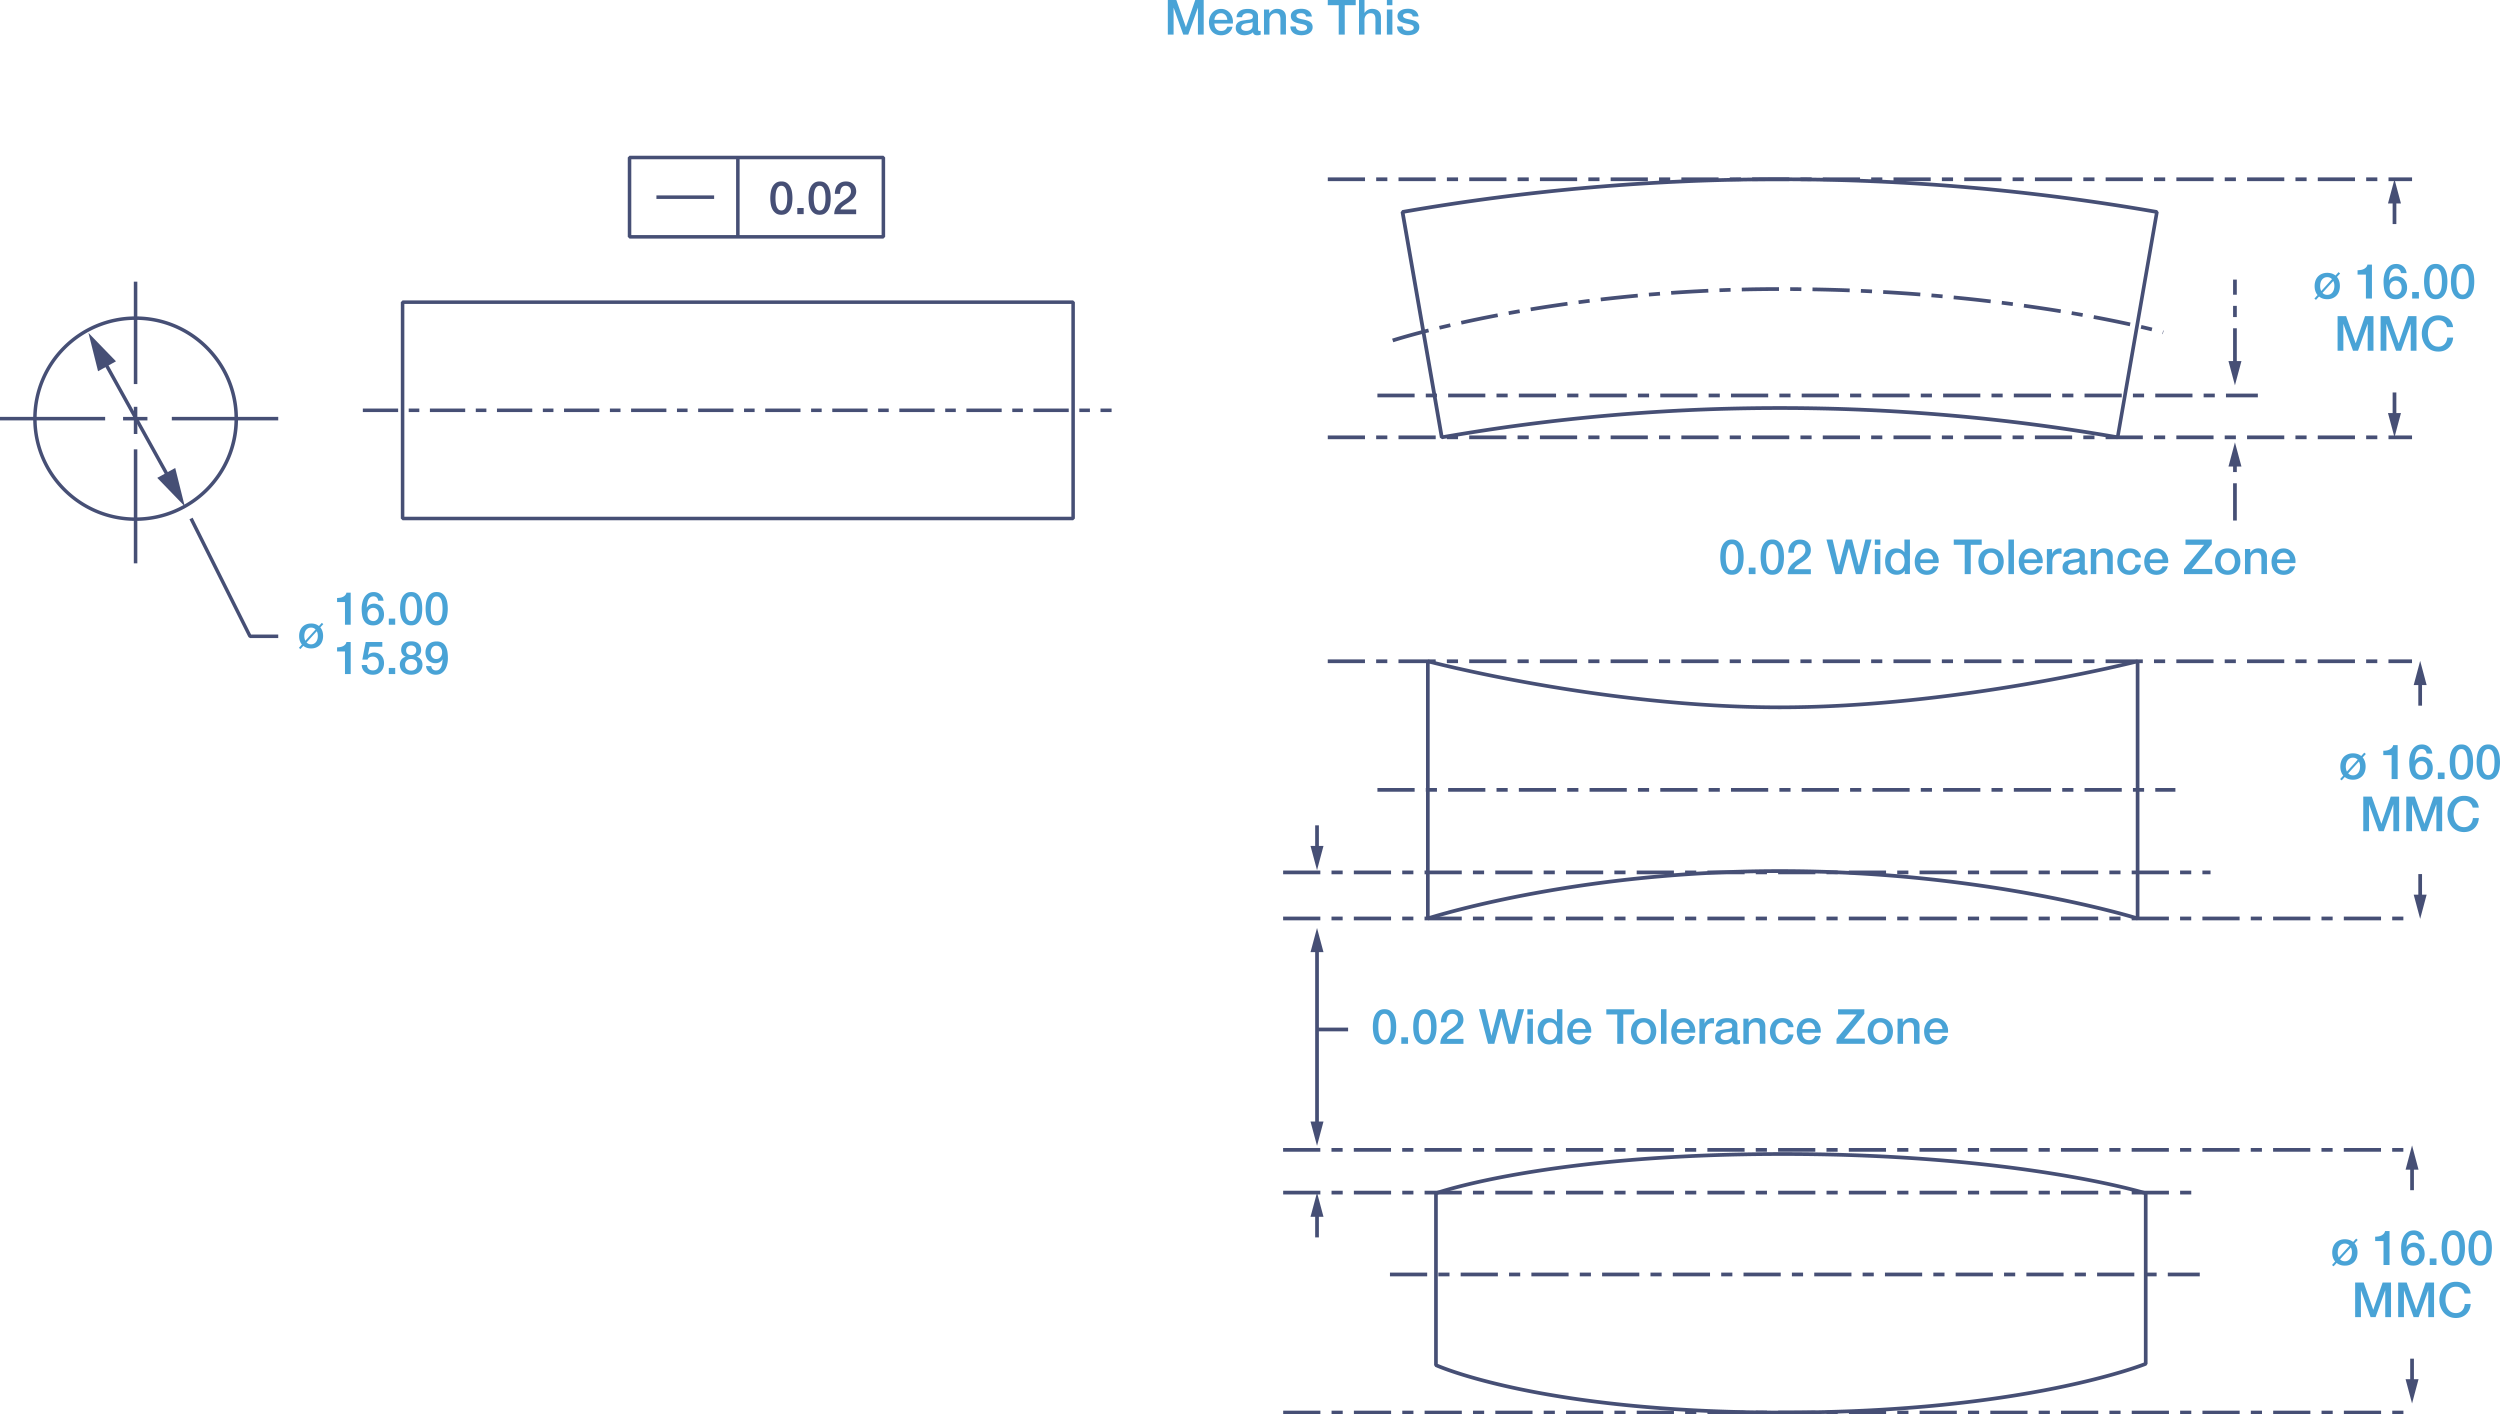 <svg width="578" height="327" viewBox="0 0 578 327" fill="none" xmlns="http://www.w3.org/2000/svg"><g clip-path="url(#clip0)"><path d="M489.588 101.106l.078-.422a453.972 453.972 0 00-78.199-6.78 454.038 454.038 0 00-78.198 6.78l.078.422.421-.078c-3.02-17.359-6.049-34.727-9.077-52.095l-.422.078.077.422a505.9 505.9 0 0187.13-7.555c29.152 0 58.305 2.515 87.13 7.555l.077-.422-.421-.078c-3.029 17.368-6.058 34.736-9.078 52.104l.404.069.078-.422-.078.422.422.077c3.029-17.368 6.057-34.735 9.078-52.103l-.353-.5a506.724 506.724 0 00-87.276-7.564 507.58 507.58 0 00-87.276 7.564l-.353.5c3.029 17.368 6.058 34.736 9.078 52.103l.499.354a453.161 453.161 0 01156.087 0l.499-.354-.405-.077zM330.12 152.891h-.43v59.46l.559.414s.129-.043.387-.121c3.838-1.197 36.139-10.812 80.831-10.812 23.835 0 44.495 2.731 59.2 5.471 7.348 1.37 13.208 2.731 17.226 3.756 2.014.508 3.562.939 4.604 1.241.524.146.92.267 1.187.344.267.078.396.121.396.121l.559-.414v-59.46l-.533-.414s-.646.164-1.868.457c-8.527 2.033-44.941 10.174-80.771 10.174-20.478 0-40.794-2.653-55.981-5.315a380.81 380.81 0 01-18.327-3.653c-2.212-.5-3.941-.913-5.12-1.206a175.65 175.65 0 01-1.807-.457l-.542.414h.43l-.112.413c.017 0 40.356 10.657 81.459 10.657 41.096 0 82.837-10.648 82.854-10.657l-.104-.413h-.43v59.46h.43l.13-.413c-.026-.009-35.073-10.976-82.88-10.976-47.806 0-81.45 10.967-81.485 10.976l.129.413h.431v-59.46h-.422l-.112.413.112-.413zm1.876 122.987h-.43v39.741l.249.397c.06.026 24.188 10.992 80.349 10.992 56.162 0 84.041-11.277 84.084-11.294l.267-.396v-39.431l-.301-.414c-.035-.008-29.462-9.097-84.05-9.097-54.587 0-80.271 9.08-80.314 9.097l-.284.405h.43l.146.405s.095-.034.293-.095c2.968-.982 28.644-8.951 79.738-8.951 27.251 0 48.203 2.266 62.349 4.532 7.073 1.129 12.433 2.266 16.03 3.11 1.798.422 3.158.775 4.061 1.025.456.121.792.224 1.016.284l.335.104.129-.414h-.43v39.431h.43l-.163-.396s-.103.043-.319.121c-3.218 1.223-30.899 11.113-83.447 11.113-28.025 0-48.039-2.74-61.04-5.471-6.497-1.369-11.246-2.731-14.361-3.756a66.945 66.945 0 01-3.468-1.232c-.379-.146-.662-.267-.852-.344-.189-.078-.275-.121-.275-.121l-.181.396h.43v-39.741h-.421l.146.405-.146-.405z" fill="#464F75"/><path d="M552.221 41.878h5.446v-.862h-5.446v.862zm-5.163 0h2.581v-.862h-2.581v.862zm-11.186 0h8.605v-.862h-8.605v.862zm-5.163 0h2.582v-.862h-2.582v.862zm-11.186 0h8.605v-.862h-8.605v.862zm-5.162 0h2.581v-.862h-2.581v.862zm-11.186 0h8.604v-.862h-8.604v.862zm-5.163 0h2.581v-.862h-2.581v.862zm-11.186 0h8.605v-.862h-8.605v.862zm-5.163 0h2.582v-.862h-2.582v.862zm-11.186 0h8.605v-.862h-8.605v.862zm-5.162 0h2.581v-.862h-2.581v.862zm-11.186 0h8.604v-.862h-8.604v.862zm-5.163 0h2.581v-.862h-2.581v.862zm-11.186 0h8.605v-.862h-8.605v.862zm-5.163 0h2.582v-.862h-2.582v.862zm-11.185 0h8.604v-.862h-8.604v.862zm-5.163 0h2.581v-.862h-2.581v.862zm-11.186 0h8.604v-.862h-8.604v.862zm-5.163 0h2.582v-.862h-2.582v.862zm-11.186 0h8.605v-.862h-8.605v.862zm-5.163 0h2.582v-.862h-2.582v.862zm-11.185 0h8.604v-.862h-8.604v.862zm-5.163 0h2.581v-.862h-2.581v.862zm-11.186 0h8.604v-.862h-8.604v.862zm-5.163 0h2.582v-.862h-2.582v.862zm-11.186 0h8.605v-.862h-8.605v.862zm-5.162 0h2.581v-.862h-2.581v.862zm-11.186 0h8.604v-.862h-8.604v.862zm-5.163 0h2.581v-.862h-2.581v.862zm-11.186 0h8.605v-.862h-8.605v.862zm245.23 59.658h5.446v-.861h-5.446v.861zm-5.163 0h2.581v-.861h-2.581v.861zm-11.186 0h8.605v-.861h-8.605v.861zm-5.163 0h2.582v-.861h-2.582v.861zm-11.186 0h8.605v-.861h-8.605v.861zm-5.162 0h2.581v-.861h-2.581v.861zm-11.186 0h8.604v-.861h-8.604v.861zm-5.163 0h2.581v-.861h-2.581v.861zm-11.186 0h8.605v-.861h-8.605v.861zm-5.163 0h2.582v-.861h-2.582v.861zm-11.186 0h8.605v-.861h-8.605v.861zm-5.162 0h2.581v-.861h-2.581v.861zm-11.186 0h8.604v-.861h-8.604v.861zm-5.163 0h2.581v-.861h-2.581v.861zm-11.186 0h8.605v-.861h-8.605v.861zm-5.163 0h2.582v-.861h-2.582v.861zm-11.185 0h8.604v-.861h-8.604v.861zm-5.163 0h2.581v-.861h-2.581v.861zm-11.186 0h8.604v-.861h-8.604v.861zm-5.163 0h2.582v-.861h-2.582v.861zm-11.186 0h8.605v-.861h-8.605v.861zm-5.163 0h2.582v-.861h-2.582v.861zm-11.185 0h8.604v-.861h-8.604v.861zm-5.163 0h2.581v-.861h-2.581v.861zm-11.186 0h8.604v-.861h-8.604v.861zm-5.163 0h2.582v-.861h-2.582v.861zm-11.186 0h8.605v-.861h-8.605v.861zm-5.162 0h2.581v-.861h-2.581v.861zm-11.186 0h8.604v-.861h-8.604v.861zm-5.163 0h2.581v-.861h-2.581v.861zm-11.186 0h8.605v-.861h-8.605v.861zm245.23 51.785h5.446v-.861h-5.446v.861zm-5.163 0h2.581v-.861h-2.581v.861zm-11.186 0h8.605v-.861h-8.605v.861zm-5.163 0h2.582v-.861h-2.582v.861zm-11.186 0h8.605v-.861h-8.605v.861zm-5.162 0h2.581v-.861h-2.581v.861zm-11.186 0h8.604v-.861h-8.604v.861zm-5.163 0h2.581v-.861h-2.581v.861zm-11.186 0h8.605v-.861h-8.605v.861zm-5.163 0h2.582v-.861h-2.582v.861zm-11.186 0h8.605v-.861h-8.605v.861zm-5.162 0h2.581v-.861h-2.581v.861zm-11.186 0h8.604v-.861h-8.604v.861zm-5.163 0h2.581v-.861h-2.581v.861zm-11.186 0h8.605v-.861h-8.605v.861zm-5.163 0h2.582v-.861h-2.582v.861zm-11.185 0h8.604v-.861h-8.604v.861zm-5.163 0h2.581v-.861h-2.581v.861zm-11.186 0h8.604v-.861h-8.604v.861zm-5.163 0h2.582v-.861h-2.582v.861zm-11.186 0h8.605v-.861h-8.605v.861zm-5.163 0h2.582v-.861h-2.582v.861zm-11.185 0h8.604v-.861h-8.604v.861zm-5.163 0h2.581v-.861h-2.581v.861zm-11.186 0h8.604v-.861h-8.604v.861zm-5.163 0h2.582v-.861h-2.582v.861zm-11.186 0h8.605v-.861h-8.605v.861zm-5.162 0h2.581v-.861h-2.581v.861zm-11.186 0h8.604v-.861h-8.604v.861zm-5.163 0h2.581v-.861h-2.581v.861zm-11.186 0h8.605v-.861h-8.605v.861zm246.099 59.461h2.581v-.862h-2.581v.862zm-11.186 0h8.604v-.862h-8.604v.862zm-5.163 0h2.582v-.862h-2.582v.862zm-11.186 0h8.605v-.862h-8.605v.862zm-5.162 0h2.581v-.862h-2.581v.862zm-11.186 0h8.604v-.862h-8.604v.862zm-5.163 0h2.581v-.862h-2.581v.862zm-11.186 0h8.605v-.862h-8.605v.862zm-5.163 0h2.582v-.862h-2.582v.862zm-11.186 0h8.605v-.862h-8.605v.862zm-5.162 0h2.581v-.862h-2.581v.862zm-11.186 0h8.604v-.862h-8.604v.862zm-5.163 0h2.581v-.862h-2.581v.862zm-11.186 0h8.605v-.862h-8.605v.862zm-5.163 0h2.582v-.862h-2.582v.862zm-11.186 0h8.605v-.862h-8.605v.862zm-5.162 0h2.581v-.862h-2.581v.862zm-11.186 0h8.604v-.862h-8.604v.862zm-5.163 0h2.581v-.862h-2.581v.862zm-11.186 0h8.605v-.862h-8.605v.862zm-5.163 0h2.582v-.862h-2.582v.862zm-11.186 0h8.605v-.862h-8.605v.862zm-5.162 0h2.581v-.862h-2.581v.862zm-11.186 0h8.604v-.862h-8.604v.862zm-5.163 0h2.581v-.862h-2.581v.862zm-11.186 0h8.605v-.862h-8.605v.862zm-5.163 0h2.582v-.862h-2.582v.862zm-11.186 0h8.605v-.862h-8.605v.862zm-5.162 0h2.581v-.862h-2.581v.862zm-11.186 0h8.604v-.862h-8.604v.862zm-5.163 0h2.581v-.862h-2.581v.862zm-11.186 0h8.605v-.862h-8.605v.862zm256.416 53.499h2.581v-.861h-2.581v.861zm-11.186 0h8.604v-.861h-8.604v.861zm-5.163 0h2.582v-.861h-2.582v.861zm-11.186 0h8.605v-.861h-8.605v.861zm-5.162 0h2.581v-.861h-2.581v.861zm-11.186 0h8.604v-.861h-8.604v.861zm-5.163 0h2.581v-.861h-2.581v.861zm-11.186 0h8.605v-.861h-8.605v.861zm-5.163 0h2.582v-.861h-2.582v.861zm-11.186 0h8.605v-.861h-8.605v.861zm-5.162 0h2.581v-.861h-2.581v.861zm-11.186 0h8.604v-.861h-8.604v.861zm-5.163 0h2.581v-.861h-2.581v.861zm-11.186 0h8.605v-.861h-8.605v.861zm-5.163 0h2.582v-.861h-2.582v.861zm-11.186 0h8.605v-.861h-8.605v.861zm-5.162 0h2.581v-.861h-2.581v.861zm-11.186 0h8.604v-.861h-8.604v.861zm-5.163 0h2.581v-.861h-2.581v.861zm-11.186 0h8.605v-.861h-8.605v.861zm-5.163 0h2.582v-.861h-2.582v.861zm-11.186 0h8.605v-.861h-8.605v.861zm-5.162 0h2.581v-.861h-2.581v.861zm-11.186 0h8.604v-.861h-8.604v.861zm-5.163 0h2.581v-.861h-2.581v.861zm-11.186 0h8.605v-.861h-8.605v.861zm-5.163 0h2.582v-.861h-2.582v.861zm-11.186 0h8.605v-.861h-8.605v.861zm-5.162 0h2.581v-.861h-2.581v.861zm-11.186 0h8.604v-.861h-8.604v.861zm-5.163 0h2.581v-.861h-2.581v.861zm-11.186 0h8.605v-.861h-8.605v.861zM553.09 327h2.581v-.861h-2.581V327zm-11.186 0h8.604v-.861h-8.604V327zm-5.163 0h2.582v-.861h-2.582V327zm-11.186 0h8.605v-.861h-8.605V327zm-5.162 0h2.581v-.861h-2.581V327zm-11.186 0h8.604v-.861h-8.604V327zm-5.163 0h2.581v-.861h-2.581V327zm-11.186 0h8.605v-.861h-8.605V327zm-5.163 0h2.582v-.861h-2.582V327zm-11.186 0h8.605v-.861h-8.605V327zm-5.162 0h2.581v-.861h-2.581V327zm-11.186 0h8.604v-.861h-8.604V327zm-5.163 0h2.581v-.861h-2.581V327zm-11.186 0h8.605v-.861h-8.605V327zm-5.163 0h2.582v-.861h-2.582V327zm-11.186 0h8.605v-.861h-8.605V327zm-5.162 0h2.581v-.861h-2.581V327zm-11.186 0h8.604v-.861h-8.604V327zm-5.163 0h2.581v-.861h-2.581V327zm-11.186 0h8.605v-.861h-8.605V327zm-5.163 0h2.582v-.861h-2.582V327zm-11.186 0h8.605v-.861h-8.605V327zm-5.162 0h2.581v-.861h-2.581V327zm-11.186 0h8.604v-.861h-8.604V327zm-5.163 0h2.581v-.861h-2.581V327zm-11.186 0h8.605v-.861h-8.605V327zm-5.163 0h2.582v-.861h-2.582V327zm-11.186 0h8.605v-.861h-8.605V327zm-5.162 0h2.581v-.861h-2.581V327zm-11.186 0h8.604v-.861h-8.604V327zm-5.163 0h2.581v-.861h-2.581V327zm-11.186 0h8.605v-.861h-8.605V327zm207.37-50.846h2.581v-.861h-2.581v.861zm-11.186 0h8.604v-.861h-8.604v.861zm-5.163 0h2.582v-.861h-2.582v.861zm-11.186 0h8.605v-.861h-8.605v.861zm-5.162 0h2.581v-.861h-2.581v.861zm-11.186 0h8.604v-.861h-8.604v.861zm-5.163 0h2.581v-.861h-2.581v.861zm-11.186 0h8.605v-.861h-8.605v.861zm-5.163 0h2.582v-.861h-2.582v.861zm-11.186 0h8.605v-.861h-8.605v.861zm-5.162 0h2.581v-.861h-2.581v.861zm-11.186 0h8.604v-.861h-8.604v.861zm-5.163 0h2.581v-.861h-2.581v.861zm-11.186 0h8.605v-.861h-8.605v.861zm-5.163 0h2.582v-.861h-2.582v.861zm-11.186 0h8.605v-.861h-8.605v.861zm-5.162 0h2.581v-.861h-2.581v.861zm-11.186 0h8.604v-.861h-8.604v.861zm-5.163 0h2.581v-.861h-2.581v.861zm-11.186 0h8.605v-.861h-8.605v.861zm-5.163 0h2.582v-.861h-2.582v.861zm-11.186 0h8.605v-.861h-8.605v.861zm-5.162 0h2.581v-.861h-2.581v.861zm-11.186 0h8.604v-.861h-8.604v.861zm-5.163 0h2.581v-.861h-2.581v.861zm-11.186 0h8.605v-.861h-8.605v.861zm204.53 18.927h7.392v-.861h-7.392v.861zm-5.162 0h2.581v-.861h-2.581v.861zm-11.186 0h8.604v-.861h-8.604v.861zm-5.163 0h2.581v-.861h-2.581v.861zm-11.186 0h8.605v-.861h-8.605v.861zm-5.163 0h2.582v-.861h-2.582v.861zm-11.186 0h8.605v-.861h-8.605v.861zm-5.162 0h2.581v-.861h-2.581v.861zm-11.186 0h8.604v-.861h-8.604v.861zm-5.163 0h2.581v-.861h-2.581v.861zm-11.186 0h8.605v-.861h-8.605v.861zm-5.163 0h2.582v-.861h-2.582v.861zm-11.186 0h8.605v-.861h-8.605v.861zm-5.162 0h2.581v-.861h-2.581v.861zm-11.186 0h8.604v-.861h-8.604v.861zm-5.163 0h2.581v-.861h-2.581v.861zm-11.186 0h8.605v-.861h-8.605v.861zm-5.163 0h2.582v-.861h-2.582v.861zm-11.186 0h8.605v-.861h-8.605v.861zm-5.162 0h2.581v-.861h-2.581v.861zm-11.186 0h8.604v-.861h-8.604v.861zm-5.163 0h2.581v-.861h-2.581v.861zm-11.186 0h8.605v-.861h-8.605v.861zm187.838-92.947h1.884v-.862h-1.884v.862zm-5.163 0h2.581v-.862h-2.581v.862zm-11.186 0h8.604v-.862h-8.604v.862zm-5.163 0h2.582v-.862h-2.582v.862zm-11.186 0h8.605v-.862h-8.605v.862zm-5.162 0h2.581v-.862h-2.581v.862zm-11.186 0h8.604v-.862h-8.604v.862zm-5.163 0h2.581v-.862h-2.581v.862zm-11.186 0h8.605v-.862h-8.605v.862zm-5.163 0h2.582v-.862h-2.582v.862zm-11.186 0h8.605v-.862h-8.605v.862zm-5.162 0h2.581v-.862h-2.581v.862zm-11.186 0h8.604v-.862h-8.604v.862zm-5.163 0h2.581v-.862h-2.581v.862zm-11.186 0h8.605v-.862h-8.605v.862zm-5.163 0h2.582v-.862h-2.582v.862zm-11.186 0h8.605v-.862h-8.605v.862zm-5.162 0h2.581v-.862h-2.581v.862zm-11.186 0h8.604v-.862h-8.604v.862zm-5.163 0h2.581v-.862h-2.581v.862zm-11.186 0h8.605v-.862h-8.605v.862zm-5.163 0h2.582v-.862h-2.582v.862zm-11.186 0h8.605v-.862h-8.605v.862zm-5.162 0h2.581v-.862h-2.581v.862zm-11.186 0h8.604v-.862h-8.604v.862zm-5.163 0h2.581v-.862h-2.581v.862zm-11.186 0h8.605v-.862h-8.605v.862zm201.639-19.082h4.655v-.862h-4.655v.862zm-5.163 0h2.582v-.862h-2.582v.862zm-11.185 0h8.604v-.862h-8.604v.862zm-5.163 0h2.581v-.862h-2.581v.862zm-11.186 0h8.604v-.862h-8.604v.862zm-5.163 0h2.582v-.862h-2.582v.862zm-11.186 0h8.605v-.862h-8.605v.862zm-5.162 0h2.581v-.862h-2.581v.862zm-11.186 0h8.604v-.862h-8.604v.862zm-5.163 0h2.581v-.862h-2.581v.862zm-11.186 0h8.605v-.862h-8.605v.862zm-5.163 0h2.582v-.862h-2.582v.862zm-11.186 0h8.605v-.862h-8.605v.862zm-5.162 0h2.581v-.862h-2.581v.862zm-11.186 0h8.604v-.862h-8.604v.862zm-5.163 0h2.581v-.862h-2.581v.862zm-11.186 0h8.605v-.862h-8.605v.862zm-5.163 0h2.582v-.862h-2.582v.862zm-11.186 0h8.605v-.862h-8.605v.862zm-5.162 0h2.581v-.862h-2.581v.862zm-11.186 0h8.604v-.862h-8.604v.862zm-5.163 0h2.581v-.862h-2.581v.862zm-11.186 0h8.605v-.862h-8.605v.862zm196.184-91.19h7.374v-.861h-7.374v.861zm-5.163 0h2.582v-.861h-2.582v.861zm-11.186 0h8.605v-.861h-8.605v.861zm-5.163 0h2.582v-.861h-2.582v.861zm-11.185 0h8.604v-.861h-8.604v.861zm-5.163 0h2.581v-.861h-2.581v.861zm-11.186 0h8.604v-.861h-8.604v.861zm-5.163 0h2.582v-.861h-2.582v.861zm-11.186 0h8.605v-.861h-8.605v.861zm-5.162 0h2.581v-.861h-2.581v.861zm-11.186 0h8.604v-.861h-8.604v.861zm-5.163 0h2.581v-.861h-2.581v.861zm-11.186 0h8.605v-.861h-8.605v.861zm-5.163 0h2.582v-.861h-2.582v.861zm-11.186 0h8.605v-.861h-8.605v.861zm-5.162 0h2.581v-.861h-2.581v.861zm-11.186 0h8.604v-.861h-8.604v.861zm-5.163 0h2.581v-.861h-2.581v.861zm-11.186 0h8.605v-.861h-8.605v.861zm-5.163 0h2.582v-.861h-2.582v.861zm-11.186 0h8.605v-.861h-8.605v.861zm-5.162 0h2.581v-.861h-2.581v.861zm-11.186 0h8.604v-.861h-8.604v.861zm-5.163 0h2.581v-.861h-2.581v.861zm-11.186 0h8.605v-.861h-8.605v.861zm181.461-14.628l.095.026.232-.828-.103-.025-.224.827zm-4.999-1.24c.973.223 1.807.421 2.504.594l.207-.836c-.706-.172-1.549-.38-2.521-.603l-.19.844zm-10.945-2.275c3.287.611 6.109 1.197 8.424 1.706l.181-.845a293.932 293.932 0 00-8.45-1.714l-.155.853zm-5.076-.913c.869.146 1.72.301 2.538.448l.155-.845c-.826-.146-1.678-.293-2.547-.448l-.146.845zM467.87 71.1c3.021.422 5.86.853 8.502 1.283l.137-.852c-2.65-.431-5.489-.862-8.518-1.284l-.121.853zm-5.111-.68c.869.111 1.721.215 2.556.327l.112-.853a188.51 188.51 0 00-2.565-.328l-.103.853zm-11.108-1.233c2.968.285 5.816.595 8.544.922l.103-.853a360.727 360.727 0 00-8.57-.922l-.077.853zm-5.137-.465c.869.069 1.721.147 2.573.224l.077-.861c-.852-.078-1.704-.155-2.573-.224l-.077.861zm-11.152-.784c2.943.164 5.8.362 8.579.577l.069-.861a395.347 395.347 0 00-8.596-.577l-.052.861zm-5.145-.258c.869.034 1.721.077 2.573.12l.043-.861c-.852-.043-1.713-.086-2.582-.12l-.034.86zm-11.178-.354c2.926.052 5.791.138 8.596.242l.035-.862c-2.805-.112-5.679-.19-8.613-.241l-.018.861zm-5.154-.06c.861.009 1.721.009 2.582.026l.008-.862-2.581-.025-.009.861zm-11.177.103c2.814-.068 5.679-.103 8.596-.112v-.861c-2.926 0-5.799.034-8.613.112l.017.862zm-5.154.164c.852-.034 1.712-.06 2.573-.095l-.026-.861c-.869.026-1.73.06-2.582.095l.035.861zm-11.152.612c2.788-.198 5.654-.362 8.579-.5l-.043-.861c-2.934.137-5.808.301-8.604.5l.068.86zm-5.145.396l2.573-.207-.069-.861-2.573.207.069.861zM370.14 69.67c2.753-.32 5.61-.62 8.553-.896l-.078-.862c-2.951.276-5.808.577-8.57.896l.095.862zm-5.12.637c.843-.112 1.695-.224 2.556-.327l-.104-.853c-.869.103-1.721.215-2.564.327l.112.853zm-11.057 1.646c2.685-.448 5.524-.88 8.502-1.301l-.121-.853c-2.986.413-5.825.853-8.518 1.3l.137.854zm-5.076.878c.826-.155 1.677-.301 2.538-.456l-.146-.853a148.5 148.5 0 00-2.547.456l.155.853zm-10.954 2.206a293.27 293.27 0 018.424-1.732l-.164-.844a267.43 267.43 0 00-8.441 1.74l.181.836zm-5.025 1.163c.792-.19 1.635-.388 2.512-.595l-.197-.835-2.522.594.207.836zm-10.782 2.929s.181-.06.534-.172c1.067-.328 3.708-1.12 7.735-2.145l-.215-.836c-5.395 1.37-8.32 2.326-8.329 2.326l.275.827zm231.91-27.319v-5.788h-.86v5.789" fill="#464F75"/><path d="M555.103 47.047l-1.497-5.6-1.506 5.6h3.003zm-1.067 49.475v-5.78h-.86v5.78" fill="#464F75"/><path d="M555.103 95.506l-1.497 5.6-1.506-5.6h3.003zm4.87 67.645v-5.78h-.86v5.78" fill="#464F75"/><path d="M561.04 158.387l-1.497-5.6-1.497 5.6h2.994zm-1.067 49.485v-5.789h-.86v5.789" fill="#464F75"/><path d="M561.04 206.846l-1.497 5.6-1.497-5.6h2.994zm-256.114-10.243v-5.781h-.861v5.781" fill="#464F75"/><path d="M305.993 195.578l-1.497 5.608-1.506-5.608h3.003zm-1.067 64.75v-41.214h-.861v41.214" fill="#464F75"/><path d="M305.993 259.303l-1.497 5.609-1.506-5.609h3.003zm0-39.164l-1.497-5.599-1.506 5.599h3.003zm252.105 55.042V269.4h-.861v5.781" fill="#464F75"/><path d="M559.165 270.425l-1.498-5.608-1.497 5.608h2.995zm-254.239 15.662v-5.789h-.861v5.789" fill="#464F75"/><path d="M305.993 281.323l-1.497-5.599-1.506 5.599h3.003zm252.105 38.578v-5.78h-.861v5.78" fill="#464F75"/><path d="M559.165 318.876l-1.498 5.608-1.497-5.608h2.995zm-42.016-250.74V64.64h-.861v3.497h.861zm0 5.17V70.72h-.861v2.584h.861zm0 11.199V75.89h-.861v8.615h.861z" fill="#464F75"/><path d="M518.224 83.48l-1.506 5.608-1.497-5.608h3.003zm-1.075 25.664v-2.292h-.861v2.292h.861zm0 11.199v-8.615h-.861v8.615h.861z" fill="#464F75"/><path d="M518.224 107.869l-1.506-5.6-1.497 5.6h3.003zM304.496 238.438h7.184v-.862h-7.184" fill="#464F75"/><path d="M322.995 6.134c.009.344.078.637.207.887s.31.457.533.63c.224.171.499.292.809.378a4.161 4.161 0 001.919.017c.31-.068.585-.172.835-.327.249-.146.456-.345.611-.586a1.58 1.58 0 00.232-.87c0-.284-.052-.525-.164-.715a1.514 1.514 0 00-.421-.482 2.2 2.2 0 00-.602-.302 6.148 6.148 0 00-.68-.19c-.241-.051-.473-.103-.697-.146a4.661 4.661 0 01-.603-.164 1.229 1.229 0 01-.421-.24.472.472 0 01-.164-.38c0-.13.035-.232.112-.31a.773.773 0 01.276-.18 1.53 1.53 0 01.344-.087 2.34 2.34 0 01.318-.026c.284 0 .534.052.757.155.224.104.362.31.422.612h1.334a1.92 1.92 0 00-.276-.827 1.774 1.774 0 00-.55-.552 2.37 2.37 0 00-.74-.31 3.982 3.982 0 00-.852-.094c-.258 0-.534.025-.826.077a2.557 2.557 0 00-.783.276 1.77 1.77 0 00-.585.517c-.155.215-.233.473-.233.792 0 .293.052.534.155.733.103.198.241.361.422.49.18.13.37.225.594.302.223.078.447.138.688.19.232.051.456.103.68.146.223.043.421.103.602.164.172.06.318.146.43.25a.575.575 0 01.181.404.551.551 0 01-.121.397.806.806 0 01-.327.232 1.735 1.735 0 01-.43.104 3.758 3.758 0 01-.404.026c-.344 0-.637-.078-.886-.224-.25-.147-.388-.414-.422-.784h-1.274v.017zm-2.349 1.86h1.274V2.206h-1.274v5.79zm0-6.788h1.274V0h-1.274v1.206zm-6.453 6.789h1.273V4.583c0-.207.035-.405.104-.594.069-.19.163-.345.284-.491.12-.138.266-.25.438-.328.173-.077.362-.12.586-.12.378 0 .662.103.834.31.181.207.276.534.293.99v3.636h1.273V4.023c0-.655-.18-1.146-.55-1.482-.362-.327-.869-.49-1.498-.49-.378 0-.722.086-1.032.266-.31.173-.542.397-.697.655h-.026V0h-1.273v7.995h-.009zm-7.211-6.789h2.53v6.789h1.394V1.206h2.538V0h-6.462v1.206zm-8.647 4.928c.008.344.077.637.206.887s.31.457.534.63c.224.171.499.292.809.378a4.147 4.147 0 001.918.017c.31-.068.586-.172.835-.327.25-.146.456-.345.611-.586a1.58 1.58 0 00.232-.87c0-.284-.051-.525-.163-.715a1.53 1.53 0 00-.422-.482 2.186 2.186 0 00-.602-.302 6.148 6.148 0 00-.68-.19c-.241-.051-.473-.103-.697-.146a4.645 4.645 0 01-.602-.164 1.234 1.234 0 01-.422-.24.471.471 0 01-.163-.38c0-.13.034-.232.112-.31a.824.824 0 01.275-.172c.112-.043.224-.07.344-.086.121-.018.232-.026.318-.026.284 0 .534.051.758.155.223.103.361.31.421.611h1.334a1.92 1.92 0 00-.275-.827 1.777 1.777 0 00-.551-.55 2.369 2.369 0 00-.74-.311 3.967 3.967 0 00-.852-.095c-.258 0-.533.026-.826.078a2.556 2.556 0 00-.783.275 1.78 1.78 0 00-.585.517c-.155.216-.232.474-.232.793 0 .293.051.534.155.732.103.198.24.362.421.491.181.13.37.224.594.302.224.077.447.138.688.19.233.05.456.103.68.146a4.6 4.6 0 01.602.163c.172.06.319.147.431.25a.574.574 0 01.18.405.546.546 0 01-.12.396.813.813 0 01-.327.233 1.757 1.757 0 01-.43.103 3.775 3.775 0 01-.405.026c-.344 0-.637-.077-.886-.224-.25-.146-.387-.413-.422-.784h-1.273v.009zm-6.109 1.86h1.273v-3.41c0-.208.034-.406.103-.595.069-.19.164-.345.284-.491.121-.138.267-.25.439-.328a1.39 1.39 0 01.585-.12c.379 0 .663.103.835.31.181.207.275.534.292.99v3.636h1.274V4.023c0-.655-.181-1.146-.551-1.482-.361-.327-.869-.49-1.497-.49-.379 0-.731.094-1.041.275-.31.181-.568.44-.757.758l-.026-.026v-.853h-1.205v5.79h-.008zm-2.651-1.946c0 .198-.051.37-.146.508s-.215.25-.361.345a1.558 1.558 0 01-.465.19 2.062 2.062 0 01-.835.017 1.304 1.304 0 01-.378-.121.86.86 0 01-.293-.233.512.512 0 01-.12-.362.93.93 0 01.086-.422.654.654 0 01.232-.275 1.24 1.24 0 01.336-.173 2.97 2.97 0 01.396-.095c.283-.051.567-.094.851-.12.284-.026.525-.104.715-.233v.974h-.018zm1.274-2.318c0-.31-.069-.568-.198-.775a1.535 1.535 0 00-.534-.517 2.321 2.321 0 00-.74-.293 3.94 3.94 0 00-.843-.086c-.318 0-.637.034-.938.086a2.453 2.453 0 00-.826.31 1.882 1.882 0 00-.602.595c-.164.25-.25.56-.267.93h1.274a.886.886 0 01.395-.698c.233-.146.525-.224.887-.224.129 0 .258.009.404.026.138.017.267.052.387.112a.792.792 0 01.293.241c.077.104.12.242.12.405 0 .19-.043.328-.137.422a.85.85 0 01-.379.207 3.161 3.161 0 01-.551.095 6.76 6.76 0 00-.662.095 8.53 8.53 0 00-.8.129c-.267.06-.508.146-.715.276a1.44 1.44 0 00-.516.525c-.129.224-.198.517-.198.87 0 .285.052.534.164.75.112.215.249.387.439.525.189.138.395.242.628.31.241.07.49.104.748.104a3.65 3.65 0 001.067-.164c.37-.112.68-.293.938-.534.052.258.164.448.336.551.172.104.387.155.645.155l.189-.008.224-.035.215-.051.172-.052v-.887l-.18.025h-.138c-.12 0-.198-.034-.241-.103-.043-.069-.06-.18-.06-.336v-2.98zm-5.817 1.706c.052-.43.026-.853-.086-1.258a3.213 3.213 0 00-.516-1.077 2.758 2.758 0 00-.904-.758 2.604 2.604 0 00-1.221-.284c-.431 0-.818.086-1.162.25a2.693 2.693 0 00-.878.663c-.241.276-.43.603-.559.974a3.44 3.44 0 00-.198 1.163c0 .448.06.861.181 1.232.12.37.309.697.55.965.241.267.543.473.887.628.352.147.757.224 1.204.224.31 0 .611-.043.904-.129.284-.086.542-.215.774-.379.233-.172.43-.379.594-.62a2.31 2.31 0 00.344-.844h-1.205c-.111.318-.283.56-.507.723-.224.164-.525.241-.904.241-.266 0-.499-.043-.697-.137a1.309 1.309 0 01-.481-.38 1.508 1.508 0 01-.284-.55 2.273 2.273 0 01-.095-.647h4.259zm-4.25-.844c.008-.216.051-.422.129-.603.077-.19.18-.345.309-.491.129-.138.284-.25.474-.328.189-.077.387-.12.611-.12a1.3 1.3 0 01.585.129 1.45 1.45 0 01.74.827c.068.19.111.379.129.586h-2.977zM270 7.995h1.334V1.826h.026l2.211 6.169h1.153l2.211-6.169h.026v6.169h1.334V0h-1.953l-2.152 6.263h-.017L271.97 0H270v7.995zm260.701 122.178a3.254 3.254 0 00-.603-2.335 2.762 2.762 0 00-.903-.758 2.611 2.611 0 00-1.222-.284c-.43 0-.817.086-1.162.25a2.675 2.675 0 00-.877.663c-.241.276-.43.603-.559.973-.13.371-.198.759-.198 1.172 0 .448.06.862.18 1.232.121.371.31.698.551.965.241.267.542.474.886.629.353.146.757.224 1.205.224.31 0 .611-.043.903-.129a2.74 2.74 0 00.775-.379 2.56 2.56 0 00.594-.621 2.32 2.32 0 00.344-.844h-1.205c-.112.319-.284.56-.508.724-.223.163-.524.241-.903.241-.267 0-.499-.043-.697-.138a1.311 1.311 0 01-.482-.379 1.528 1.528 0 01-.284-.551 2.315 2.315 0 01-.095-.646h4.26v-.009zm-4.251-.844a1.725 1.725 0 01.439-1.094c.129-.138.284-.25.473-.328.189-.077.387-.12.611-.12a1.3 1.3 0 01.585.129 1.461 1.461 0 01.74.827c.069.189.112.379.129.586h-2.977zm-7.417 3.411h1.273v-3.411c0-.207.035-.405.104-.595.069-.189.163-.344.284-.491.12-.138.266-.25.438-.327a1.39 1.39 0 01.586-.121c.378 0 .662.104.834.31.181.207.276.534.293.991v3.636h1.273v-3.981c0-.654-.18-1.145-.55-1.481-.362-.328-.869-.491-1.498-.491-.378 0-.731.094-1.041.275-.31.181-.568.44-.757.758l-.026-.025v-.853h-1.204v5.806h-.009zm-4.715-1.034a1.591 1.591 0 01-.517-.473 1.899 1.899 0 01-.292-.655 3.078 3.078 0 01-.095-.741c0-.25.035-.491.095-.741s.163-.465.292-.655c.138-.189.31-.344.517-.465.206-.121.456-.181.74-.181s.533.06.74.181a1.693 1.693 0 01.808 1.12c.061.25.095.491.095.741s-.034.5-.095.741c-.06.241-.163.465-.292.655-.138.198-.31.353-.516.473a1.447 1.447 0 01-.74.181c-.284 0-.534-.06-.74-.181zm1.97.957c.362-.155.671-.362.921-.629.249-.267.439-.586.568-.965a3.74 3.74 0 00.198-1.232 3.76 3.76 0 00-.198-1.223 2.705 2.705 0 00-.568-.965 2.572 2.572 0 00-.921-.629 3.261 3.261 0 00-1.239-.233c-.465 0-.878.078-1.239.233a2.702 2.702 0 00-.921.629 2.705 2.705 0 00-.568.965 3.72 3.72 0 00-.197 1.223c0 .448.068.861.197 1.232.129.37.319.698.568.965.25.267.56.482.921.629.361.155.774.232 1.239.232.465 0 .878-.077 1.239-.232zm-10.988-6.711h4.294l-4.655 5.642v1.146h6.539v-1.206h-4.767l4.655-5.72v-1.069h-6.074v1.207h.008zm-4.027 4.221a3.235 3.235 0 00-.086-1.258 3.211 3.211 0 00-.516-1.077 2.765 2.765 0 00-.904-.758 2.61 2.61 0 00-1.221-.284c-.431 0-.818.086-1.162.25a2.679 2.679 0 00-.878.663c-.241.276-.43.603-.559.973a3.534 3.534 0 00-.198 1.172c0 .448.06.862.181 1.232.12.371.31.698.55.965.241.267.543.474.887.629.352.146.757.224 1.204.224.31 0 .611-.043.904-.129.284-.087.542-.216.774-.379.233-.173.43-.379.594-.621.163-.25.284-.525.344-.844h-1.205c-.111.319-.283.56-.507.724-.224.163-.525.241-.904.241-.266 0-.499-.043-.697-.138a1.308 1.308 0 01-.481-.379 1.512 1.512 0 01-.284-.551 2.279 2.279 0 01-.095-.646h4.259v-.009zm-4.25-.844c.008-.216.051-.423.129-.603.077-.19.18-.345.309-.491.129-.138.284-.25.474-.328.189-.077.387-.12.611-.12a1.3 1.3 0 01.585.129c.172.086.327.198.447.336.121.138.224.301.293.491.068.189.111.379.129.586h-2.977zm-2.04-.448a2.196 2.196 0 00-.266-.931 2.095 2.095 0 00-.577-.646 2.45 2.45 0 00-.809-.388 3.459 3.459 0 00-.955-.129c-.473 0-.895.078-1.248.241a2.452 2.452 0 00-.886.664 2.824 2.824 0 00-.533.99c-.112.38-.181.784-.181 1.224 0 .422.06.818.181 1.189.12.37.301.68.542.947.241.267.533.474.877.629.345.155.749.233 1.205.233.749 0 1.342-.198 1.798-.603.448-.396.74-.974.852-1.732h-1.273c-.06.422-.207.741-.456.974-.25.232-.551.344-.921.344-.275 0-.508-.06-.706-.172a1.344 1.344 0 01-.473-.457 1.935 1.935 0 01-.267-.637 3.423 3.423 0 01-.086-.715c0-.44.052-.793.155-1.068.104-.276.233-.483.396-.638a1.16 1.16 0 01.516-.31c.19-.052.362-.086.525-.086.362 0 .654.095.887.275.232.181.378.457.43.81h1.273v-.008zm-11.599 3.859h1.274v-3.411a1.657 1.657 0 01.387-1.086c.12-.138.267-.25.439-.327.172-.078.361-.121.585-.121.379 0 .662.104.835.31.18.207.275.534.292.991v3.636h1.274v-3.981c0-.654-.181-1.145-.551-1.481-.361-.328-.869-.491-1.497-.491a2.04 2.04 0 00-1.041.275c-.31.181-.568.44-.758.758l-.025-.025v-.853h-1.205v5.806h-.009zm-2.65-1.955a.89.89 0 01-.146.508 1.24 1.24 0 01-.362.344 1.52 1.52 0 01-.464.19 2.053 2.053 0 01-.835.017 1.299 1.299 0 01-.378-.12.865.865 0 01-.293-.233.512.512 0 01-.12-.362c0-.164.025-.301.086-.422a.655.655 0 01.232-.276c.095-.069.206-.129.335-.172.13-.043.259-.069.396-.095.284-.051.568-.094.852-.12.284-.026.525-.104.714-.233v.974h-.017zm1.274-2.318c0-.31-.069-.568-.198-.775a1.528 1.528 0 00-.534-.517 2.32 2.32 0 00-.74-.293 3.96 3.96 0 00-.843-.086c-.318 0-.637.034-.938.086a2.469 2.469 0 00-.826.31 1.888 1.888 0 00-.602.595c-.164.249-.25.56-.267.93h1.273a.887.887 0 01.396-.698c.233-.146.525-.224.887-.224.129 0 .258.009.404.026.138.017.267.052.387.112a.798.798 0 01.293.241c.077.104.12.241.12.405 0 .19-.043.327-.138.422a.839.839 0 01-.378.207 3.163 3.163 0 01-.551.095 6.47 6.47 0 00-.662.095 8.236 8.236 0 00-.801.129c-.266.06-.507.146-.714.275-.215.13-.387.302-.516.526-.129.224-.198.517-.198.87 0 .284.052.534.164.75.111.215.249.387.438.525.19.138.396.241.629.31.24.069.49.104.748.104.344 0 .697-.052 1.067-.164.37-.112.68-.293.938-.534.052.258.163.448.336.551.172.104.387.155.645.155l.189-.008.224-.035.215-.052.172-.051v-.888l-.181.026h-.137c-.121 0-.198-.034-.241-.103-.043-.069-.06-.181-.06-.336v-2.981zm-8.777 4.273h1.273v-2.757c0-.318.043-.603.121-.853.086-.249.198-.456.335-.62.138-.172.31-.293.5-.379.189-.086.395-.129.61-.129.087 0 .181.009.276.017.094.009.18.026.275.043v-1.232l-.172-.026c-.052-.008-.155-.008-.31-.008-.198 0-.387.034-.568.112a2.084 2.084 0 00-.507.293 1.87 1.87 0 00-.387.405 1.168 1.168 0 00-.216.456h-.025v-1.12h-1.196v5.798h-.009zm-.972-2.567a3.274 3.274 0 00-.603-2.335 2.772 2.772 0 00-.903-.758 2.617 2.617 0 00-1.222-.284c-.43 0-.817.086-1.162.25a2.675 2.675 0 00-.877.663 2.944 2.944 0 00-.56.973 3.533 3.533 0 00-.197 1.172c0 .448.06.862.18 1.232.121.371.31.698.551.965.241.267.542.474.886.629.353.146.757.224 1.205.224.31 0 .611-.043.903-.129.284-.087.542-.216.775-.379.232-.173.43-.379.593-.621.164-.25.284-.525.345-.844h-1.205c-.112.319-.284.56-.508.724-.223.163-.525.241-.903.241-.267 0-.499-.043-.697-.138a1.311 1.311 0 01-.482-.379 1.528 1.528 0 01-.284-.551 2.315 2.315 0 01-.095-.646h4.26v-.009zm-4.251-.844a1.725 1.725 0 01.439-1.094c.129-.138.284-.25.473-.328.189-.077.387-.12.611-.12a1.3 1.3 0 01.585.129 1.461 1.461 0 01.74.827c.069.189.112.379.129.586h-2.977zm-3.657 3.411h1.274v-7.995h-1.274v7.995zm-4.758-1.034a1.591 1.591 0 01-.517-.473 1.899 1.899 0 01-.292-.655 3.078 3.078 0 01-.095-.741c0-.25.035-.491.095-.741s.163-.465.292-.655c.138-.189.31-.344.517-.465.206-.121.456-.181.74-.181s.533.06.74.181a1.693 1.693 0 01.809 1.12c.06.25.094.491.094.741s-.034.5-.094.741a2.085 2.085 0 01-.293.655c-.138.198-.31.353-.516.473a1.447 1.447 0 01-.74.181c-.284 0-.534-.06-.74-.181zm1.979.957c.361-.155.671-.362.92-.629.25-.267.439-.586.568-.965a3.74 3.74 0 00.198-1.232 3.76 3.76 0 00-.198-1.223 2.69 2.69 0 00-.568-.965 2.568 2.568 0 00-.92-.629 3.269 3.269 0 00-1.239-.233c-.465 0-.878.078-1.239.233a2.692 2.692 0 00-.921.629 2.69 2.69 0 00-.568.965 3.72 3.72 0 00-.198 1.223c0 .448.069.861.198 1.232.129.37.318.698.568.965.25.267.559.482.921.629.361.155.774.232 1.239.232.464 0 .877-.077 1.239-.232zm-9.861-6.711h2.53v6.788h1.394v-6.788h2.538v-1.207h-6.462v1.207zm-3.502 4.221a3.235 3.235 0 00-.086-1.258 3.211 3.211 0 00-.516-1.077 2.765 2.765 0 00-.904-.758 2.611 2.611 0 00-1.222-.284 2.666 2.666 0 00-2.039.913c-.241.276-.43.603-.559.973a3.534 3.534 0 00-.198 1.172c0 .448.06.862.18 1.232.121.371.31.698.551.965.241.267.542.474.886.629a3.14 3.14 0 001.205.224c.31 0 .611-.043.904-.129.284-.087.542-.216.774-.379a2.56 2.56 0 00.594-.621c.163-.25.284-.525.344-.844h-1.205c-.112.319-.284.56-.507.724-.224.163-.525.241-.904.241-.267 0-.499-.043-.697-.138a1.311 1.311 0 01-.482-.379 1.544 1.544 0 01-.284-.551 2.314 2.314 0 01-.094-.646h4.259v-.009zm-4.251-.844a1.725 1.725 0 01.439-1.094c.129-.138.284-.25.473-.328.19-.077.388-.12.611-.12a1.3 1.3 0 01.585.129 1.461 1.461 0 01.74.827c.069.189.112.379.129.586h-2.977zm-6.754-.19a1.93 1.93 0 01.275-.672c.129-.198.301-.362.499-.482.198-.121.456-.181.757-.181.491 0 .878.181 1.171.534.283.362.43.861.43 1.499 0 .25-.035.5-.095.741s-.163.465-.292.655c-.13.198-.302.353-.5.473a1.388 1.388 0 01-.731.181c-.275 0-.516-.051-.714-.163a1.47 1.47 0 01-.499-.448 2.18 2.18 0 01-.293-.638 2.604 2.604 0 01-.094-.724c.008-.275.034-.525.086-.775zm4.371-4.402h-1.274v2.955h-.025a1.488 1.488 0 00-.362-.405 1.995 1.995 0 00-.473-.284 2.335 2.335 0 00-.534-.164 2.64 2.64 0 00-1.471.12 2.165 2.165 0 00-.809.543c-.241.25-.421.56-.568.939-.146.379-.215.836-.215 1.353 0 .431.052.835.164 1.215.112.379.284.706.499.982.223.275.507.491.843.654.336.164.74.242 1.187.242.362 0 .715-.069 1.042-.216.327-.146.576-.387.748-.723h.043v.784h1.205v-7.995zm-8.114 8.003h1.273v-5.789h-1.273v5.789zm0-6.788h1.273v-1.207h-1.273v1.207zm-9.087 6.788h1.446l1.635-6.116h.026l1.6 6.116h1.42l2.202-7.995h-1.419l-1.489 6.117h-.026l-1.566-6.117h-1.428l-1.609 6.117h-.026l-1.445-6.117h-1.42l2.099 7.995zm-5.722-1.146h-3.812c.052-.172.147-.336.293-.491.146-.155.31-.301.499-.439s.396-.284.62-.422c.223-.138.447-.293.671-.448.223-.155.439-.328.645-.5.207-.172.396-.379.559-.586.164-.206.293-.448.396-.697.103-.25.146-.535.146-.853 0-.25-.043-.517-.12-.802a2.137 2.137 0 00-.422-.775 2.27 2.27 0 00-.774-.594c-.318-.155-.723-.233-1.196-.233-.439 0-.826.078-1.162.233a2.452 2.452 0 00-.843.629 2.566 2.566 0 00-.516.956 4.16 4.16 0 00-.172 1.206h1.273c.009-.276.035-.534.086-.775.052-.242.121-.448.224-.621.103-.172.232-.31.404-.413.172-.104.379-.155.629-.155.275 0 .499.043.671.138.172.094.301.206.404.344a1.1 1.1 0 01.198.448c.034.164.052.31.052.457-.009.31-.086.577-.233.81a2.857 2.857 0 01-.568.654 7.473 7.473 0 01-.757.569c-.275.172-.542.353-.791.543a4.386 4.386 0 00-1.257 1.266c-.309.482-.464 1.051-.473 1.706h5.343v-1.155h-.017zm-9.594-.008a1.787 1.787 0 01-.439-.646 4.168 4.168 0 01-.232-.957 9.939 9.939 0 010-2.326c.043-.362.121-.68.232-.956.112-.276.25-.491.439-.655.189-.163.413-.241.697-.241.276 0 .508.078.697.241.189.164.336.379.439.655.112.276.181.594.232.956a9.847 9.847 0 010 2.326c-.043.362-.12.69-.232.957a1.651 1.651 0 01-.439.646 1.027 1.027 0 01-.697.241c-.275 0-.508-.078-.697-.241zm-.671-6.461a2.677 2.677 0 00-.826.982 4.255 4.255 0 00-.404 1.318 9.74 9.74 0 00-.104 1.387c0 .448.035.913.104 1.387.068.482.206.913.404 1.318.198.396.473.723.826.982.353.258.809.388 1.368.388s1.015-.13 1.368-.388c.353-.259.628-.586.826-.982a4.29 4.29 0 00.405-1.318 9.65 9.65 0 00.103-1.387 9.65 9.65 0 00-.103-1.387 4.44 4.44 0 00-.405-1.318 2.614 2.614 0 00-.826-.982c-.353-.259-.809-.388-1.368-.388-.551 0-1.007.129-1.368.388zm-4.07 7.615h1.558v-1.507h-1.558v1.507zm-4.586-1.154a1.787 1.787 0 01-.439-.646 4.067 4.067 0 01-.232-.957 9.939 9.939 0 010-2.326 3.7 3.7 0 01.232-.956c.112-.276.25-.491.439-.655.189-.163.413-.241.697-.241.275 0 .507.078.697.241.189.164.335.379.439.655.111.276.18.594.232.956a9.847 9.847 0 010 2.326c-.043.362-.121.69-.232.957a1.662 1.662 0 01-.439.646 1.03 1.03 0 01-.697.241c-.276 0-.516-.078-.697-.241zm-.671-6.461a2.677 2.677 0 00-.826.982 4.282 4.282 0 00-.405 1.318 9.735 9.735 0 00-.103 1.387c0 .448.034.913.103 1.387.069.482.207.913.405 1.318.198.396.473.723.826.982.352.258.809.388 1.368.388s1.015-.13 1.368-.388c.353-.259.628-.586.826-.982.198-.396.336-.836.404-1.318.069-.474.104-.939.104-1.387 0-.448-.035-.913-.104-1.387a4.41 4.41 0 00-.404-1.318 2.614 2.614 0 00-.826-.982c-.353-.259-.809-.388-1.368-.388-.551 0-1.016.129-1.368.388zm51.317 113.64a3.235 3.235 0 00-.086-1.258 3.206 3.206 0 00-.516-1.076 2.756 2.756 0 00-.904-.759 2.61 2.61 0 00-1.221-.284c-.431 0-.818.086-1.162.25a2.706 2.706 0 00-.878.663c-.241.276-.43.603-.559.974-.129.37-.198.758-.198 1.171 0 .448.06.862.181 1.232.12.371.31.698.551.965.24.267.542.474.886.629.353.147.757.224 1.204.224.31 0 .611-.043.904-.129.284-.086.542-.215.774-.379.233-.172.431-.379.594-.62a2.29 2.29 0 00.344-.845h-1.204c-.112.319-.284.56-.508.724-.224.164-.525.241-.904.241-.266 0-.499-.043-.697-.138a1.306 1.306 0 01-.481-.379 1.52 1.52 0 01-.284-.551 2.274 2.274 0 01-.095-.646h4.259v-.009zm-4.25-.844a1.69 1.69 0 01.129-.603c.077-.19.18-.345.309-.491.13-.138.284-.25.474-.328.189-.077.387-.12.611-.12a1.3 1.3 0 01.585.129c.172.086.327.198.447.336.121.138.224.302.293.491.069.19.112.379.129.586h-2.977zm-7.418 3.403h1.274v-3.412c0-.206.034-.405.103-.594.069-.19.164-.345.284-.491.121-.138.267-.25.439-.328.172-.077.361-.12.585-.12.379 0 .663.103.835.31.18.207.275.534.292.991v3.635h1.274v-3.98c0-.655-.181-1.146-.551-1.482-.361-.327-.869-.491-1.497-.491-.379 0-.731.095-1.041.276-.31.181-.568.439-.757.758l-.026-.026v-.853h-1.205v5.807h-.009zm-4.723-1.025a1.606 1.606 0 01-.517-.474 1.899 1.899 0 01-.292-.655 3.078 3.078 0 01-.095-.741c0-.25.035-.491.095-.741s.163-.465.292-.654c.138-.19.31-.345.517-.466.206-.12.456-.181.74-.181s.533.061.74.181c.206.121.378.276.516.466.138.189.232.404.292.654.061.25.095.491.095.741s-.034.5-.095.741c-.06.241-.163.465-.292.655-.138.198-.31.353-.516.474-.207.12-.456.181-.74.181s-.534-.061-.74-.181zm1.979.956c.361-.155.671-.362.92-.629.25-.267.439-.586.568-.965.129-.37.198-.784.198-1.232a3.76 3.76 0 00-.198-1.223 2.69 2.69 0 00-.568-.965 2.581 2.581 0 00-.92-.629 3.288 3.288 0 00-1.239-.233c-.465 0-.878.078-1.239.233a2.682 2.682 0 00-.921.629 2.69 2.69 0 00-.568.965 3.72 3.72 0 00-.198 1.223c0 .448.069.862.198 1.232.129.371.318.698.568.965.249.267.559.482.921.629.361.155.774.233 1.239.233.464 0 .877-.078 1.239-.233zm-10.997-6.711h4.294l-4.655 5.643v1.145h6.539v-1.206h-4.767l4.655-5.72v-1.068h-6.075v1.206h.009zm-4.027 4.221a3.235 3.235 0 00-.086-1.258 3.206 3.206 0 00-.516-1.076 2.756 2.756 0 00-.904-.759 2.611 2.611 0 00-1.222-.284 2.666 2.666 0 00-2.039.913c-.241.276-.43.603-.559.974-.129.37-.198.758-.198 1.171 0 .448.06.862.181 1.232.12.371.309.698.55.965.241.267.542.474.887.629.352.147.757.224 1.204.224.31 0 .611-.043.904-.129.284-.086.542-.215.774-.379.232-.172.43-.379.594-.62.163-.25.284-.526.344-.845h-1.205c-.111.319-.284.56-.507.724-.224.164-.525.241-.904.241-.266 0-.499-.043-.697-.138a1.301 1.301 0 01-.482-.379 1.535 1.535 0 01-.284-.551 2.31 2.31 0 01-.094-.646h4.259v-.009zm-4.251-.844a1.713 1.713 0 01.439-1.094c.129-.138.284-.25.474-.328.189-.077.387-.12.61-.12.216 0 .413.043.586.129.172.086.327.198.447.336s.224.302.293.491c.068.19.111.379.129.586h-2.978zm-2.03-.448a2.188 2.188 0 00-.267-.93 2.083 2.083 0 00-.576-.647 2.448 2.448 0 00-.809-.387 3.464 3.464 0 00-.955-.13c-.474 0-.895.078-1.248.242a2.441 2.441 0 00-.886.663 2.814 2.814 0 00-.534.991 4.28 4.28 0 00-.181 1.223c0 .422.061.819.181 1.189.121.37.301.681.542.948.241.267.534.473.878.629.344.155.749.232 1.205.232.748 0 1.342-.198 1.798-.603.447-.396.74-.973.852-1.732h-1.274c-.06.423-.206.741-.456.974-.249.233-.55.345-.92.345-.276 0-.508-.061-.706-.173a1.334 1.334 0 01-.473-.456 1.928 1.928 0 01-.267-.638 3.358 3.358 0 01-.086-.715c0-.439.052-.792.155-1.068a1.64 1.64 0 01.396-.638 1.16 1.16 0 01.516-.31c.189-.051.361-.086.525-.086.361 0 .654.095.886.276.232.181.379.456.43.81h1.274v-.009zm-11.599 3.851h1.273v-3.412c0-.206.035-.405.104-.594.068-.19.163-.345.284-.491.12-.138.266-.25.438-.328.172-.077.362-.12.585-.12.379 0 .663.103.835.31.181.207.275.534.293.991v3.635h1.273v-3.98c0-.655-.181-1.146-.551-1.482-.361-.327-.869-.491-1.497-.491-.378 0-.731.095-1.041.276-.31.181-.568.439-.757.758l-.026-.026v-.853h-1.205v5.807h-.008zm-2.65-1.947c0 .198-.052.37-.147.508-.094.138-.215.25-.361.345a1.539 1.539 0 01-.465.189 2.035 2.035 0 01-.834.017 1.285 1.285 0 01-.379-.12.838.838 0 01-.292-.233.507.507 0 01-.121-.362.93.93 0 01.086-.422.66.66 0 01.232-.275c.095-.069.207-.13.336-.173.129-.043.258-.069.396-.094.284-.052.568-.095.852-.121.284-.026.525-.103.714-.233v.974h-.017zm1.273-2.318c0-.31-.069-.568-.198-.775a1.534 1.534 0 00-.533-.517 2.353 2.353 0 00-.74-.293 3.977 3.977 0 00-.844-.086c-.318 0-.636.035-.937.086a2.453 2.453 0 00-.826.31 1.901 1.901 0 00-.603.595c-.163.25-.249.56-.267.93h1.274a.884.884 0 01.396-.698c.232-.146.525-.224.886-.224.129 0 .258.009.404.026.138.018.267.052.388.112a.795.795 0 01.292.241.665.665 0 01.121.405c0 .19-.043.328-.138.423a.856.856 0 01-.379.206 3.15 3.15 0 01-.55.095 6.736 6.736 0 00-.663.095 8.532 8.532 0 00-.8.129c-.267.06-.508.147-.714.276a1.446 1.446 0 00-.517.525c-.129.224-.197.517-.197.87 0 .285.051.534.163.75.112.215.25.388.439.525.189.138.396.242.628.311.241.068.49.103.749.103.344 0 .697-.052 1.067-.164.37-.112.679-.293.937-.534.052.259.164.448.336.551.172.104.387.156.645.156l.19-.009.223-.035.216-.051.172-.052v-.887l-.181.026h-.138c-.12 0-.198-.035-.241-.104-.043-.069-.06-.181-.06-.336v-2.981zm-8.785 4.265h1.273v-2.757c0-.319.043-.603.121-.853a1.94 1.94 0 01.335-.62c.138-.172.31-.293.499-.379.19-.086.396-.129.611-.129.086 0 .181.008.276.017.094.008.18.026.275.043v-1.232l-.172-.026c-.052-.009-.155-.009-.31-.009-.198 0-.387.035-.568.112a2.131 2.131 0 00-.507.293 1.947 1.947 0 00-.388.405 1.19 1.19 0 00-.215.457h-.026v-1.12h-1.196v5.798h-.008zm-.972-2.559a3.255 3.255 0 00-.087-1.258 3.169 3.169 0 00-.516-1.076 2.763 2.763 0 00-.903-.759 2.617 2.617 0 00-1.222-.284c-.43 0-.818.086-1.162.25a2.702 2.702 0 00-.877.663 2.94 2.94 0 00-.56.974c-.129.37-.198.758-.198 1.171 0 .448.061.862.181 1.232.121.371.31.698.551.965.241.267.542.474.886.629.353.147.757.224 1.205.224.309 0 .611-.043.903-.129a2.7 2.7 0 00.775-.379c.232-.172.43-.379.593-.62a2.29 2.29 0 00.344-.845h-1.204c-.112.319-.284.56-.508.724-.224.164-.525.241-.903.241-.267 0-.499-.043-.697-.138a1.301 1.301 0 01-.482-.379 1.52 1.52 0 01-.284-.551 2.31 2.31 0 01-.095-.646h4.26v-.009zm-4.251-.844a1.712 1.712 0 01.439-1.094c.129-.138.284-.25.473-.328.189-.077.387-.12.611-.12a1.3 1.3 0 01.585.129c.172.086.327.198.447.336.121.138.224.302.293.491.069.19.112.379.129.586h-2.977zm-3.657 3.403h1.273v-7.995h-1.273v7.995zm-4.75-1.025a1.613 1.613 0 01-.516-.474 1.9 1.9 0 01-.293-.655 3.077 3.077 0 01-.094-.741c0-.25.034-.491.094-.741.061-.25.164-.465.293-.654.138-.19.31-.345.516-.466.207-.12.456-.181.74-.181s.534.061.74.181c.207.121.379.276.516.466.138.189.233.404.293.654.06.25.095.491.095.741s-.035.5-.095.741a2.04 2.04 0 01-.293.655 1.592 1.592 0 01-.516.474c-.206.12-.456.181-.74.181s-.533-.061-.74-.181zm1.971.956c.361-.155.671-.362.92-.629.25-.267.439-.586.568-.965.129-.37.198-.784.198-1.232a3.76 3.76 0 00-.198-1.223 2.69 2.69 0 00-.568-.965 2.581 2.581 0 00-.92-.629 3.288 3.288 0 00-1.239-.233c-.465 0-.878.078-1.239.233a2.682 2.682 0 00-.921.629 2.69 2.69 0 00-.568.965 3.72 3.72 0 00-.198 1.223c0 .448.069.862.198 1.232.129.371.318.698.568.965.249.267.559.482.921.629.361.155.774.233 1.239.233.464 0 .877-.078 1.239-.233zm-9.861-6.711h2.53v6.788h1.394v-6.788h2.538v-1.206h-6.462v1.206zm-3.502 4.221a3.254 3.254 0 00-.603-2.334 2.752 2.752 0 00-.903-.759 2.611 2.611 0 00-1.222-.284 2.666 2.666 0 00-2.039.913c-.241.276-.43.603-.559.974-.129.37-.198.758-.198 1.171 0 .448.06.862.18 1.232.121.371.31.698.551.965.241.267.542.474.886.629.353.147.758.224 1.205.224.31 0 .611-.043.903-.129.284-.086.543-.215.775-.379.232-.172.43-.379.594-.62.163-.25.284-.526.344-.845h-1.205c-.112.319-.284.56-.508.724-.223.164-.524.241-.903.241-.267 0-.499-.043-.697-.138a1.301 1.301 0 01-.482-.379 1.52 1.52 0 01-.284-.551 2.31 2.31 0 01-.094-.646h4.259v-.009zm-4.251-.844a1.7 1.7 0 01.439-1.094c.129-.138.284-.25.473-.328.19-.077.387-.12.611-.12a1.3 1.3 0 01.585.129 1.461 1.461 0 01.74.827c.069.19.112.379.129.586h-2.977zm-6.746-.198a1.93 1.93 0 01.276-.672c.129-.198.301-.362.499-.483.197-.12.456-.181.757-.181.49 0 .877.181 1.17.535.284.361.43.861.43 1.499 0 .249-.034.499-.094.74a2.065 2.065 0 01-.293.655 1.547 1.547 0 01-.499.474 1.39 1.39 0 01-.731.181c-.276 0-.517-.052-.715-.164a1.459 1.459 0 01-.499-.448 2.16 2.16 0 01-.292-.637 2.61 2.61 0 01-.095-.724c0-.267.026-.525.086-.775zm4.363-4.394h-1.274v2.955h-.026a1.468 1.468 0 00-.361-.405 2.029 2.029 0 00-.473-.284 2.386 2.386 0 00-.534-.164 2.64 2.64 0 00-1.471.121 2.165 2.165 0 00-.809.543c-.241.249-.422.56-.568.939-.146.379-.215.835-.215 1.352 0 .431.052.836.164 1.215.111.379.283.706.499.982.223.276.507.491.843.655.335.163.74.241 1.187.241.362 0 .714-.069 1.041-.215a1.53 1.53 0 00.749-.724h.026v.784h1.204v-7.995h.018zm-8.106 7.995h1.274v-5.789h-1.274v5.789zm0-6.78h1.274v-1.206h-1.274v1.206zm-9.095 6.78h1.446l1.635-6.117h.025l1.601 6.117h1.42l2.202-7.995h-1.419l-1.489 6.117h-.026l-1.566-6.117h-1.428l-1.609 6.117h-.026l-1.446-6.117h-1.419l2.099 7.995zm-5.713-1.137h-3.812c.052-.173.146-.336.292-.491.147-.155.31-.302.5-.44.189-.138.395-.284.619-.422.224-.138.448-.293.671-.448.224-.155.439-.327.646-.5.206-.172.395-.379.559-.585.163-.207.292-.448.396-.698.103-.25.146-.534.146-.853 0-.25-.043-.517-.12-.801a2.149 2.149 0 00-.422-.776 2.264 2.264 0 00-.775-.594c-.318-.155-.722-.233-1.196-.233a2.74 2.74 0 00-1.161.233 2.455 2.455 0 00-.843.629 2.561 2.561 0 00-.517.956 4.164 4.164 0 00-.172 1.206h1.274c.008-.275.034-.534.086-.775a2.01 2.01 0 01.223-.62c.104-.173.233-.311.405-.414.172-.103.378-.155.628-.155.275 0 .499.043.671.138.172.095.301.207.405.344.103.138.163.285.197.448.035.164.052.311.052.457-.009.31-.086.577-.232.81a2.908 2.908 0 01-.568.655 7.581 7.581 0 01-.757.568c-.276.172-.542.353-.792.543a4.407 4.407 0 00-1.256 1.266c-.31.483-.465 1.051-.473 1.706h5.343v-1.154h-.017zm-9.594-.009a1.787 1.787 0 01-.439-.646 4.07 4.07 0 01-.232-.956 9.952 9.952 0 010-2.326c.043-.362.12-.681.232-.957.112-.275.249-.491.439-.654.189-.164.413-.242.697-.242.275 0 .507.078.697.242.189.163.335.379.438.654.112.276.181.595.233.957a9.82 9.82 0 010 2.326 3.62 3.62 0 01-.233.956 1.642 1.642 0 01-.438.646c-.19.164-.422.241-.697.241-.284 0-.517-.077-.697-.241zm-.671-6.461a2.687 2.687 0 00-.827.982 4.317 4.317 0 00-.404 1.318 9.735 9.735 0 00-.103 1.387c0 .448.034.913.103 1.387.069.482.207.913.404 1.318.198.396.474.724.827.982.352.259.808.388 1.368.388.559 0 1.015-.129 1.368-.388.353-.258.628-.586.826-.982a4.29 4.29 0 00.404-1.318 9.65 9.65 0 00.103-1.387 9.65 9.65 0 00-.103-1.387 4.438 4.438 0 00-.404-1.318 2.614 2.614 0 00-.826-.982c-.353-.259-.809-.388-1.368-.388-.56 0-1.016.129-1.368.388zm-4.079 7.607h1.557v-1.508h-1.557v1.508zm-4.578-1.146a1.785 1.785 0 01-.438-.646 4.12 4.12 0 01-.233-.956 9.952 9.952 0 010-2.326c.043-.362.121-.681.233-.957.111-.275.249-.491.438-.654a1.01 1.01 0 01.697-.242c.276 0 .508.078.697.242.19.163.336.379.439.654.112.276.181.595.232.957a9.82 9.82 0 010 2.326 3.62 3.62 0 01-.232.956 1.644 1.644 0 01-.439.646 1.022 1.022 0 01-.697.241c-.284 0-.516-.077-.697-.241zm-.671-6.461a2.685 2.685 0 00-.826.982 4.29 4.29 0 00-.404 1.318 9.74 9.74 0 00-.104 1.387c0 .448.035.913.104 1.387.069.482.206.913.404 1.318.198.396.473.724.826.982.353.259.809.388 1.368.388.56 0 1.016-.129 1.368-.388.353-.258.629-.586.826-.982a4.29 4.29 0 00.405-1.318 9.65 9.65 0 00.103-1.387 9.65 9.65 0 00-.103-1.387 4.44 4.44 0 00-.405-1.318 2.605 2.605 0 00-.826-.982c-.352-.259-.808-.388-1.368-.388-.559 0-1.015.129-1.368.388zM568.655 67.869a1.783 1.783 0 01-.438-.646 4.107 4.107 0 01-.233-.956 9.954 9.954 0 010-2.326 3.7 3.7 0 01.233-.957c.111-.275.249-.49.438-.654a1.01 1.01 0 01.697-.242c.276 0 .508.078.697.242.19.163.336.379.439.654.112.276.181.595.233.956a9.845 9.845 0 010 2.327 3.62 3.62 0 01-.233.956 1.647 1.647 0 01-.439.646 1.024 1.024 0 01-.697.241c-.275 0-.507-.077-.697-.241zm-.671-6.461a2.695 2.695 0 00-.826.982 4.29 4.29 0 00-.404 1.318 9.739 9.739 0 00-.103 1.387c0 .448.034.913.103 1.387.069.482.206.913.404 1.318.198.396.474.724.826.982.353.259.809.388 1.368.388.56 0 1.016-.13 1.369-.388.352-.258.628-.586.826-.982.197-.396.335-.836.404-1.318a9.66 9.66 0 00.103-1.387 9.65 9.65 0 00-.103-1.387 4.47 4.47 0 00-.404-1.318 2.627 2.627 0 00-.826-.982c-.353-.259-.809-.388-1.369-.388-.55 0-1.006.13-1.368.388zm-5.541 6.461a1.784 1.784 0 01-.439-.646 4.059 4.059 0 01-.232-.956 9.954 9.954 0 010-2.326c.043-.362.12-.681.232-.957.112-.275.25-.49.439-.654.189-.164.413-.242.697-.242.275 0 .508.078.697.242.189.163.335.379.439.654.112.276.18.595.232.956a9.837 9.837 0 010 2.327 3.62 3.62 0 01-.232.956 1.647 1.647 0 01-.439.646 1.026 1.026 0 01-.697.241c-.284 0-.516-.077-.697-.241zm-.671-6.461a2.686 2.686 0 00-.826.982 4.29 4.29 0 00-.405 1.318 9.887 9.887 0 00-.103 1.387c0 .448.035.913.103 1.387.069.482.207.913.405 1.318.198.396.473.724.826.982.353.259.809.388 1.368.388s1.015-.13 1.368-.388c.353-.258.628-.586.826-.982a4.29 4.29 0 00.405-1.318c.068-.474.103-.94.103-1.387 0-.448-.035-.913-.103-1.387a4.441 4.441 0 00-.405-1.318 2.618 2.618 0 00-.826-.982c-.353-.259-.809-.388-1.368-.388s-1.015.13-1.368.388zm-4.079 7.615h1.558v-1.507h-1.558v1.507zm-4.414-1.042a1.29 1.29 0 01-.439-.362 1.643 1.643 0 01-.266-.517 1.998 1.998 0 01-.087-.611c0-.216.026-.423.087-.612.06-.19.146-.362.266-.508a1.33 1.33 0 01.439-.345 1.36 1.36 0 01.611-.13c.232 0 .43.044.602.139.172.086.319.206.431.353a1.7 1.7 0 01.258.508c.051.198.086.396.086.603 0 .207-.026.414-.086.612-.061.198-.138.37-.258.517a1.365 1.365 0 01-.431.362 1.22 1.22 0 01-.602.137 1.636 1.636 0 01-.611-.146zm3.115-4.816a2.06 2.06 0 00-.224-.87 2.492 2.492 0 00-.516-.672 2.246 2.246 0 00-.731-.44 2.493 2.493 0 00-.887-.154c-.55 0-1.015.12-1.394.37-.378.25-.679.569-.912.956a4.305 4.305 0 00-.499 1.301 6.675 6.675 0 00-.155 1.422c0 .577.043 1.111.121 1.61.086.5.232.931.439 1.302.215.37.499.663.869.87.37.215.843.318 1.411.318.387 0 .74-.069 1.067-.198a2.53 2.53 0 00.826-.568 2.56 2.56 0 00.533-.853c.121-.328.181-.68.181-1.06 0-.37-.052-.724-.172-1.042a2.373 2.373 0 00-.491-.836 2.271 2.271 0 00-.774-.551 2.524 2.524 0 00-1.041-.198c-.353 0-.68.077-.981.232a1.69 1.69 0 00-.714.698l-.026-.026.052-.551c.017-.198.051-.396.094-.603.043-.198.104-.397.172-.578a1.76 1.76 0 01.284-.49 1.25 1.25 0 01.422-.345c.172-.086.37-.13.602-.13.336 0 .603.104.8.294.198.198.31.456.345.775h1.299v.017zm-11.324.319h1.928v5.53h1.394v-7.839h-1.041c-.043.241-.138.44-.284.603a1.763 1.763 0 01-.525.405c-.207.103-.43.181-.689.224a4.634 4.634 0 01-.783.069v1.008zm-5.618 1.482c.086.172.154.353.198.551.043.198.06.396.06.603 0 .25-.035.5-.095.741s-.163.465-.292.655c-.138.198-.31.353-.517.474-.206.12-.456.18-.74.18a1.58 1.58 0 01-.628-.12 1.34 1.34 0 01-.473-.345l2.487-2.74zm-4.002 4.368l.715-.785a2.7 2.7 0 00.834.466c.319.112.671.163 1.059.163a3.12 3.12 0 001.239-.232c.361-.155.671-.362.92-.63.25-.266.439-.585.568-.964.129-.37.198-.784.198-1.232 0-.836-.223-1.533-.68-2.093l.732-.793-.362-.31-.705.775a2.882 2.882 0 00-.835-.456 3.422 3.422 0 00-1.067-.164 3.12 3.12 0 00-1.239.233 2.688 2.688 0 00-.92.629c-.25.267-.439.594-.568.964-.129.37-.198.784-.198 1.224 0 .853.223 1.55.679 2.093l-.731.81.361.302zm1.222-2.05a2.401 2.401 0 01-.198-.56 2.87 2.87 0 01-.06-.604c0-.25.035-.491.095-.74.06-.25.163-.466.292-.655.138-.19.31-.345.517-.466.206-.12.456-.18.74-.18.241 0 .447.042.628.12.18.086.344.198.473.345l-2.487 2.74zm30.478 8.347a3.064 3.064 0 00-.345-1.154 2.79 2.79 0 00-.731-.853 3.262 3.262 0 00-1.05-.534 4.312 4.312 0 00-1.265-.181c-.593 0-1.127.112-1.609.336a3.61 3.61 0 00-1.204.904 4.132 4.132 0 00-.757 1.336 4.956 4.956 0 00-.267 1.61c0 .578.086 1.112.267 1.62.172.508.43.948.757 1.335a3.5 3.5 0 001.204.905 3.837 3.837 0 001.609.328c.482 0 .93-.078 1.334-.233a3.09 3.09 0 001.05-.663c.301-.285.533-.63.714-1.026.172-.396.275-.835.31-1.31h-1.368a3.15 3.15 0 01-.19.82 1.981 1.981 0 01-.404.663c-.172.19-.379.336-.62.448-.24.112-.516.163-.826.163-.421 0-.791-.086-1.101-.258a2.238 2.238 0 01-.757-.69 2.972 2.972 0 01-.43-.981 4.421 4.421 0 01-.138-1.12c0-.38.043-.758.138-1.12a3.14 3.14 0 01.43-.983c.198-.284.447-.516.757-.689.31-.172.68-.258 1.101-.258a2.1 2.1 0 01.766.12 1.8 1.8 0 01.577.328c.163.146.301.31.404.5.103.198.189.404.25.637h1.394zm-16.753 5.453h1.333v-6.168h.026l2.211 6.168h1.153l2.212-6.168h.026v6.168h1.333V73.09h-1.944l-2.151 6.263h-.026l-2.203-6.263h-1.97v7.994zm-9.947 0h1.333v-6.168h.026l2.212 6.168h1.153l2.211-6.168h.026v6.168h1.334V73.09H546.8l-2.151 6.263h-.026l-2.203-6.263h-1.97v7.994zm34.151 97.884a1.787 1.787 0 01-.439-.646 4.108 4.108 0 01-.232-.956 9.952 9.952 0 010-2.326c.043-.362.12-.681.232-.957.112-.275.25-.491.439-.654.189-.164.413-.242.697-.242.276 0 .508.078.697.242.189.163.336.379.439.654.112.276.181.595.232.957a9.82 9.82 0 010 2.326 3.61 3.61 0 01-.232.956 1.644 1.644 0 01-.439.646 1.022 1.022 0 01-.697.241c-.284 0-.516-.086-.697-.241zm-.671-6.461a2.685 2.685 0 00-.826.982 4.263 4.263 0 00-.404 1.318 9.74 9.74 0 00-.104 1.387c0 .448.035.913.104 1.387.068.483.206.913.404 1.318.198.396.473.724.826.982.353.259.809.388 1.368.388s1.015-.129 1.368-.388c.353-.258.628-.586.826-.982.198-.396.336-.835.405-1.318a9.65 9.65 0 00.103-1.387 9.65 9.65 0 00-.103-1.387 4.44 4.44 0 00-.405-1.318 2.614 2.614 0 00-.826-.982c-.353-.259-.809-.388-1.368-.388s-1.015.129-1.368.388zm-5.55 6.461a1.787 1.787 0 01-.439-.646 4.108 4.108 0 01-.232-.956 9.952 9.952 0 010-2.326c.043-.362.12-.681.232-.957.112-.275.25-.491.439-.654.189-.164.413-.242.697-.242.275 0 .508.078.697.242.189.163.336.379.439.654.112.276.181.595.232.957a9.82 9.82 0 010 2.326 3.61 3.61 0 01-.232.956 1.644 1.644 0 01-.439.646 1.024 1.024 0 01-.697.241c-.284 0-.516-.086-.697-.241zm-.671-6.461a2.685 2.685 0 00-.826.982 4.29 4.29 0 00-.405 1.318 9.883 9.883 0 00-.103 1.387c0 .448.035.913.103 1.387.069.483.207.913.405 1.318.198.396.473.724.826.982.353.259.809.388 1.368.388s1.015-.129 1.368-.388c.353-.258.628-.586.826-.982.198-.396.336-.835.405-1.318.068-.474.103-.939.103-1.387 0-.448-.035-.913-.103-1.387a4.44 4.44 0 00-.405-1.318 2.614 2.614 0 00-.826-.982c-.353-.259-.809-.388-1.368-.388s-1.015.129-1.368.388zm-4.079 7.607h1.558v-1.508h-1.558v1.508zm-4.414-1.043a1.29 1.29 0 01-.439-.361 1.648 1.648 0 01-.266-.517 2.004 2.004 0 01-.086-.612c0-.215.025-.422.086-.612.06-.189.146-.361.266-.508.121-.146.267-.258.439-.344.172-.087.379-.13.611-.13.232 0 .43.043.602.138.173.086.319.207.431.353.112.147.198.319.258.509.051.198.086.396.086.603 0 .206-.026.413-.086.611a1.46 1.46 0 01-.258.517 1.35 1.35 0 01-.431.362c-.172.095-.37.138-.602.138a1.514 1.514 0 01-.611-.147zm3.115-4.815a2.056 2.056 0 00-.224-.87 2.456 2.456 0 00-.516-.672 2.24 2.24 0 00-.731-.44 2.502 2.502 0 00-.887-.155c-.55 0-1.015.121-1.393.371-.379.249-.68.568-.913.956a4.333 4.333 0 00-.499 1.301 6.67 6.67 0 00-.155 1.421c0 .577.044 1.112.121 1.611.086.5.232.931.439 1.301.215.371.499.663.869.87.37.216.843.319 1.411.319.387 0 .74-.069 1.067-.198.318-.138.594-.328.826-.569.232-.241.404-.525.533-.853.121-.327.181-.68.181-1.059 0-.371-.051-.724-.172-1.043a2.385 2.385 0 00-.49-.835 2.277 2.277 0 00-.775-.552 2.521 2.521 0 00-1.041-.198c-.353 0-.68.078-.981.233a1.685 1.685 0 00-.714.698l-.026-.026c.017-.173.035-.354.052-.552.017-.198.051-.396.094-.603.043-.198.104-.396.173-.577.068-.181.163-.345.283-.491.112-.146.259-.258.422-.345.172-.086.37-.129.602-.129.336 0 .603.104.801.293.198.198.309.457.344.775h1.299v.018zm-11.315.327h1.928v5.531h1.393v-7.84h-1.041c-.043.241-.137.44-.284.603a1.729 1.729 0 01-.525.405c-.206.104-.43.181-.688.224a4.645 4.645 0 01-.783.069v1.008zm-5.627 1.473c.086.173.155.353.198.552.043.198.06.396.06.603 0 .249-.035.499-.095.741-.06.241-.163.465-.292.654-.138.198-.31.353-.517.474a1.444 1.444 0 01-.74.181c-.241 0-.447-.043-.628-.121a1.345 1.345 0 01-.473-.344l2.487-2.74zm-3.993 4.368l.714-.784c.241.198.517.353.835.465a3.17 3.17 0 001.058.164c.465 0 .878-.078 1.239-.233.362-.155.672-.361.921-.629a2.62 2.62 0 00.568-.964 3.74 3.74 0 00.198-1.232c0-.836-.224-1.534-.68-2.094l.732-.792-.362-.311-.705.776a2.884 2.884 0 00-.835-.457 3.434 3.434 0 00-1.067-.163c-.465 0-.878.077-1.239.232a2.702 2.702 0 00-.921.629 2.705 2.705 0 00-.568.965 3.72 3.72 0 00-.198 1.223c0 .853.224 1.551.68 2.094l-.731.809.361.302zm1.213-2.042a2.397 2.397 0 01-.197-.56 2.87 2.87 0 01-.061-.603c0-.25.035-.491.095-.741.06-.249.163-.465.293-.654a1.66 1.66 0 01.516-.466c.206-.12.456-.181.74-.181.241 0 .447.044.628.121.181.086.344.198.473.345l-2.487 2.739zm30.478 8.34a3.083 3.083 0 00-.344-1.155 2.796 2.796 0 00-.732-.852 3.264 3.264 0 00-1.05-.535 4.33 4.33 0 00-1.264-.18c-.594 0-1.128.112-1.609.335a3.606 3.606 0 00-1.205.905 4.134 4.134 0 00-.757 1.335 4.99 4.99 0 00-.267 1.611c0 .578.086 1.112.267 1.62.172.508.43.948.757 1.335.327.388.731.681 1.205.905a3.837 3.837 0 001.609.327c.481 0 .929-.077 1.333-.232a3.053 3.053 0 001.05-.664c.301-.284.534-.629.714-1.025.172-.396.276-.835.31-1.309h-1.368c-.026.293-.095.56-.189.818a1.987 1.987 0 01-.405.663c-.172.19-.378.336-.619.448a1.94 1.94 0 01-.826.164c-.422 0-.792-.086-1.102-.258a2.24 2.24 0 01-.757-.69 2.965 2.965 0 01-.43-.982 4.417 4.417 0 01-.138-1.12c0-.379.043-.758.138-1.12.094-.361.232-.689.43-.982.198-.284.447-.517.757-.689.31-.172.68-.258 1.102-.258.292 0 .542.034.765.12.224.078.413.19.577.328.163.146.301.31.404.499.104.198.19.405.25.638h1.394zm-16.753 5.453h1.333v-6.168h.026l2.212 6.168h1.153l2.211-6.168h.026v6.168h1.334v-7.995h-1.945l-2.151 6.264h-.026l-2.203-6.264h-1.97v7.995zm-9.947 0h1.334v-6.168h.025l2.212 6.168h1.153l2.211-6.168h.026v6.168h1.334v-7.995h-1.945l-2.151 6.264h-.026l-2.203-6.264h-1.97v7.995zm26.338 99.142a1.79 1.79 0 01-.438-.647 4.094 4.094 0 01-.233-.956 9.952 9.952 0 010-2.326 3.7 3.7 0 01.233-.956c.111-.276.249-.491.438-.655.19-.164.413-.241.697-.241.276 0 .508.077.697.241.19.164.336.379.439.655.112.276.181.594.233.956a9.854 9.854 0 010 2.326 3.649 3.649 0 01-.233.956 1.655 1.655 0 01-.439.647 1.027 1.027 0 01-.697.241c-.284-.009-.516-.086-.697-.241zm-.671-6.47a2.677 2.677 0 00-.826.982 4.281 4.281 0 00-.404 1.318 9.735 9.735 0 00-.103 1.387c0 .448.034.913.103 1.387.069.482.206.913.404 1.318.198.396.473.724.826.982.353.259.809.388 1.368.388.56 0 1.016-.129 1.369-.388.352-.258.628-.586.826-.982.197-.396.335-.836.404-1.318a9.65 9.65 0 00.103-1.387 9.65 9.65 0 00-.103-1.387 4.468 4.468 0 00-.404-1.318 2.623 2.623 0 00-.826-.982c-.353-.259-.809-.388-1.369-.388-.559.009-1.015.129-1.368.388zm-5.55 6.47a1.804 1.804 0 01-.439-.647 4.146 4.146 0 01-.232-.956 9.952 9.952 0 010-2.326c.043-.362.121-.68.232-.956.112-.276.25-.491.439-.655.19-.164.413-.241.697-.241.276 0 .508.077.697.241.19.164.336.379.439.655.112.276.181.594.232.956a9.847 9.847 0 010 2.326 3.61 3.61 0 01-.232.956 1.655 1.655 0 01-.439.647 1.027 1.027 0 01-.697.241c-.284-.009-.516-.086-.697-.241zm-.671-6.47a2.677 2.677 0 00-.826.982 4.281 4.281 0 00-.404 1.318 9.74 9.74 0 00-.104 1.387c0 .448.035.913.104 1.387.069.482.206.913.404 1.318.198.396.473.724.826.982.353.259.809.388 1.368.388.56 0 1.016-.129 1.368-.388.353-.258.629-.586.826-.982a4.29 4.29 0 00.405-1.318 9.65 9.65 0 00.103-1.387 9.65 9.65 0 00-.103-1.387 4.44 4.44 0 00-.405-1.318 2.605 2.605 0 00-.826-.982c-.352-.259-.808-.388-1.368-.388-.559.009-1.015.129-1.368.388zm-4.078 7.615h1.557v-1.507h-1.557v1.507zm-4.415-1.042a1.27 1.27 0 01-.438-.362 1.62 1.62 0 01-.267-.517 2.024 2.024 0 01-.086-.611c0-.216.026-.423.086-.612.06-.19.146-.362.267-.508.12-.147.266-.259.438-.345.173-.086.379-.129.611-.129.233 0 .431.043.603.138.172.086.318.206.43.353.112.146.198.319.258.508.052.198.086.396.086.603 0 .207-.026.414-.086.612s-.138.37-.258.517a1.37 1.37 0 01-.43.362c-.172.094-.37.137-.603.137a1.678 1.678 0 01-.611-.146zm3.115-4.816a2.07 2.07 0 00-.223-.87 2.51 2.51 0 00-.517-.672 2.239 2.239 0 00-.731-.439 2.474 2.474 0 00-.886-.155c-.551 0-1.016.12-1.394.37-.379.25-.68.569-.912.956a4.28 4.28 0 00-.499 1.301 6.616 6.616 0 00-.155 1.422c0 .577.043 1.111.12 1.611.086.499.232.93.439 1.301.215.37.499.663.869.87.37.215.843.318 1.411.318.387 0 .74-.069 1.067-.198.319-.138.594-.327.826-.568.233-.242.405-.526.534-.853.12-.328.18-.681.18-1.06 0-.37-.051-.724-.172-1.042a2.39 2.39 0 00-.49-.836 2.255 2.255 0 00-.775-.551 2.518 2.518 0 00-1.041-.198c-.353 0-.679.077-.981.232a1.69 1.69 0 00-.714.698l-.026-.026c.018-.172.035-.353.052-.551.017-.198.052-.397.095-.603.043-.198.103-.397.172-.577.069-.181.163-.345.284-.492.112-.146.258-.258.421-.344.172-.086.37-.129.603-.129.335 0 .602.103.8.293.198.198.31.456.344.775h1.299v.017zm-11.315.327h1.928v5.531h1.394v-7.839h-1.041a1.198 1.198 0 01-.284.603 1.786 1.786 0 01-.525.405 2.414 2.414 0 01-.689.224 4.645 4.645 0 01-.783.069v1.007zm-5.627 1.474c.086.172.155.353.198.551a3.03 3.03 0 01-.035 1.344c-.06.241-.163.465-.292.655-.138.198-.31.353-.516.474-.207.12-.456.18-.74.18-.241 0-.448-.043-.629-.12a1.348 1.348 0 01-.473-.345l2.487-2.739zm-3.993 4.367l.715-.784a2.7 2.7 0 00.834.466c.319.112.671.163 1.059.163.464 0 .877-.077 1.239-.232.361-.155.671-.362.92-.629.25-.267.439-.586.568-.965.129-.37.198-.784.198-1.232 0-.836-.224-1.533-.68-2.093l.732-.793-.362-.31-.705.775a2.892 2.892 0 00-.835-.456 3.404 3.404 0 00-1.067-.164c-.464 0-.877.078-1.239.233a2.7 2.7 0 00-.921.628 2.72 2.72 0 00-.567.965 3.7 3.7 0 00-.198 1.224c0 .853.223 1.55.679 2.093l-.731.81.361.301zm1.214-2.05a2.399 2.399 0 01-.198-.56 2.869 2.869 0 01-.06-.603c0-.25.034-.491.094-.741s.164-.465.293-.655c.137-.189.31-.344.516-.465.207-.12.456-.181.74-.181.241 0 .447.043.628.121.181.086.344.198.473.345l-2.486 2.739zm30.477 8.348a3.06 3.06 0 00-.344-1.154 2.773 2.773 0 00-.732-.853 3.247 3.247 0 00-1.049-.534 4.308 4.308 0 00-1.265-.181c-.594 0-1.127.112-1.609.336a3.614 3.614 0 00-1.205.904 4.147 4.147 0 00-.757 1.336 4.98 4.98 0 00-.267 1.611c0 .577.086 1.111.267 1.619.172.508.43.948.757 1.335a3.5 3.5 0 001.205.905 3.837 3.837 0 001.609.327c.482 0 .929-.077 1.334-.232a3.058 3.058 0 001.049-.664c.301-.284.534-.628.714-1.025.173-.396.276-.835.31-1.309h-1.368c-.026.293-.095.56-.189.818a2.002 2.002 0 01-.405.664 1.912 1.912 0 01-.619.448 1.937 1.937 0 01-.826.163c-.422 0-.792-.086-1.102-.258a2.246 2.246 0 01-.757-.689 3 3 0 01-.43-.983 4.41 4.41 0 01-.138-1.119c0-.38.043-.759.138-1.12.095-.362.232-.69.43-.983.198-.284.448-.516.757-.689.31-.172.68-.258 1.102-.258.292 0 .542.034.766.12.223.078.413.19.576.328.164.146.301.31.405.499.103.199.189.405.249.638h1.394zm-16.753 5.453h1.334v-6.168h.025l2.212 6.168h1.153l2.211-6.168h.026v6.168h1.334v-7.994h-1.945l-2.151 6.263h-.026l-2.203-6.263h-1.97v7.994zm-9.947 0h1.334v-6.168h.026l2.211 6.168h1.153l2.211-6.168h.026v6.168h1.334v-7.994h-1.945l-2.151 6.263h-.026l-2.202-6.263h-1.971v7.994z" fill="#49A3D6"/></g><path d="M204.236 54.757v-.407h-58.281V36.815h57.873v17.942h.408v-.407.407h.408v-18.35l-.408-.407h-58.689l-.408.407v18.35l.408.408h58.689l.408-.408h-.408zm43.869 65.122v-.408H93.485V70.264h154.212v49.615h.408v-.408.408h.408V69.856l-.408-.407H93.076l-.408.407v50.023l.408.407h155.029l.408-.407h-.408z" fill="#464F75"/><path d="M151.765 45.99h13.342v-.815h-13.342m18.418-8.768v18.35h.816v-18.35m83.439 58.863H257v-.814h-2.562v.815zm-4.897 0h2.449v-.814h-2.449v.815zm-10.608 0h8.16v-.814h-8.16v.815zm-4.896 0h2.448v-.814h-2.448v.815zm-10.608 0h8.16v-.814h-8.16v.815zm-4.897 0h2.448v-.814h-2.448v.815zm-10.608 0h8.16v-.814h-8.16v.815zm-4.896 0h2.448v-.814h-2.448v.815zm-10.608 0h8.16v-.814h-8.16v.815zm-4.897 0h2.448v-.814h-2.448v.815zm-10.608 0h8.16v-.814h-8.16v.815zm-4.896 0h2.448v-.814h-2.448v.815zm-10.609 0h8.161v-.814h-8.161v.815zm-4.896 0h2.448v-.814h-2.448v.815zm-10.608 0h8.16v-.814h-8.16v.815zm-4.896 0h2.448v-.814h-2.448v.815zm-10.609 0h8.161v-.814h-8.161v.815zm-4.896 0h2.448v-.814h-2.448v.815zm-10.608 0h8.16v-.814h-8.16v.815zm-4.896 0h2.448v-.814h-2.448v.815zm-10.609 0h8.161v-.814h-8.16v.815zm-4.896 0h2.448v-.814h-2.448v.815zm-10.608 0h8.16v-.814h-8.16v.815zm-29.271 1.524h-.408c0 6.307-2.563 12.011-6.7 16.142a22.805 22.805 0 01-16.165 6.69 22.772 22.772 0 01-16.166-6.69c-4.137-4.131-6.7-9.835-6.7-16.142 0-6.306 2.555-12.01 6.7-16.141a22.804 22.804 0 0116.166-6.69 22.77 22.77 0 0116.165 6.69c4.137 4.13 6.7 9.834 6.7 16.141h.816c0-13.061-10.6-23.646-23.681-23.646-13.073 0-23.673 10.585-23.673 23.646 0 13.054 10.6 23.639 23.68 23.639 13.074 0 23.682-10.585 23.682-23.639h-.416z" fill="#464F75"/><path d="M30.936 65.122v23.679h.816V65.122m-.816 38.77v26.343h.816v-26.343m7.972-6.69h24.604v-.815H39.724m-15.414 0H0v.815h24.31m6.626-3.154v6.291h.816v-6.29" fill="#464F75"/><path d="M28.455 97.202h5.63v-.815h-5.63" fill="#464F75"/><path d="M23.6 83.472l15.26 27.476.71-.391-15.252-27.484" fill="#464F75"/><path d="M22.67 85.835l-2.22-8.874 6.365 6.576-4.146 2.298zm13.684 24.649l6.365 6.583-2.211-8.873-4.154 2.29zm7.45 9.574L57.44 147.29l.36.228h6.528v-.815h-6.276l-13.521-27.012-.727.367zm154.132-71.632h-3.615c.049-.163.139-.318.277-.464.139-.147.294-.286.474-.416.179-.13.375-.269.587-.4.212-.13.424-.276.637-.423.212-.146.416-.31.612-.472.196-.163.375-.359.53-.554a2.75 2.75 0 00.375-.66 2.09 2.09 0 00.139-.807c0-.236-.041-.49-.114-.758a2.019 2.019 0 00-.4-.733 2.15 2.15 0 00-.734-.563c-.302-.146-.686-.22-1.135-.22-.416 0-.783.074-1.101.22a2.338 2.338 0 00-1.29 1.5 3.93 3.93 0 00-.163 1.14h1.2a4.1 4.1 0 01.081-.733c.049-.228.115-.424.213-.587.097-.163.22-.293.383-.39.163-.099.359-.147.596-.147.261 0 .473.04.636.13.163.09.286.196.384.326.098.13.155.269.187.424.033.154.049.293.049.431a1.474 1.474 0 01-.22.766 2.73 2.73 0 01-.538.62 7.15 7.15 0 01-.719.538 10.02 10.02 0 00-.75.513 4.166 4.166 0 00-1.192 1.198c-.293.456-.44.994-.449 1.613h5.068v-1.092h-.008zm-9.099 0a1.692 1.692 0 01-.416-.611 3.872 3.872 0 01-.22-.904 9.338 9.338 0 010-2.2 3.47 3.47 0 01.22-.905c.106-.26.237-.464.416-.62a.961.961 0 01.661-.227c.261 0 .482.073.661.228.18.155.318.358.416.62.106.26.172.561.221.904a9.452 9.452 0 010 2.2 3.427 3.427 0 01-.221.904 1.56 1.56 0 01-.416.611.973.973 0 01-.661.228 1 1 0 01-.661-.228zm-.636-6.111a2.545 2.545 0 00-.784.929c-.187.375-.318.79-.383 1.246a9.109 9.109 0 00-.098 1.312c0 .424.032.864.098 1.312.065.457.196.864.383 1.247.188.375.449.684.784.929.334.244.767.367 1.297.367.531 0 .963-.123 1.298-.367.334-.245.595-.554.783-.929a4.06 4.06 0 00.384-1.247c.065-.448.097-.888.097-1.312a9.18 9.18 0 00-.097-1.312 4.203 4.203 0 00-.384-1.246 2.487 2.487 0 00-.783-.93c-.335-.243-.767-.366-1.298-.366-.53 0-.963.123-1.297.367zm-3.868 7.195h1.477v-1.426h-1.477v1.426zm-4.342-1.084a1.692 1.692 0 01-.416-.611 3.872 3.872 0 01-.22-.904 9.345 9.345 0 010-2.2 3.51 3.51 0 01.22-.905c.106-.26.237-.464.416-.62a.961.961 0 01.661-.227.97.97 0 01.661.228c.18.155.319.358.417.62.106.26.171.561.22.904a9.237 9.237 0 010 2.2 3.429 3.429 0 01-.22.904c-.107.26-.245.465-.417.611a.971.971 0 01-.661.228.987.987 0 01-.661-.228zm-.636-6.111a2.533 2.533 0 00-.783.929c-.188.375-.319.79-.384 1.246a9.254 9.254 0 00-.098 1.312c0 .424.033.864.098 1.312.065.457.196.864.384 1.247.187.375.448.684.783.929.334.244.767.367 1.297.367.531 0 .963-.123 1.298-.367.334-.245.596-.554.783-.929a4.06 4.06 0 00.384-1.247c.065-.448.098-.888.098-1.312 0-.423-.033-.863-.098-1.312a4.203 4.203 0 00-.384-1.246 2.478 2.478 0 00-.783-.93c-.335-.243-.767-.366-1.298-.366-.53 0-.963.123-1.297.367z" fill="#464F75"/><path d="M100.298 143.354a1.7 1.7 0 01-.416-.611 3.86 3.86 0 01-.22-.905 9.38 9.38 0 010-2.2 3.5 3.5 0 01.22-.904c.106-.261.237-.465.416-.619a.96.96 0 01.661-.229c.261 0 .482.074.661.229.18.154.318.358.416.619.106.261.172.562.221.904a9.45 9.45 0 010 2.2 3.428 3.428 0 01-.221.905 1.57 1.57 0 01-.416.611.972.972 0 01-.661.228c-.269 0-.49-.073-.661-.228zm-.636-6.111a2.539 2.539 0 00-.784.929 4.04 4.04 0 00-.383 1.246 9.23 9.23 0 00-.098 1.312c0 .424.032.864.098 1.312.065.456.195.864.383 1.247.188.375.449.684.784.929.334.244.767.366 1.297.366.53 0 .963-.122 1.298-.366.334-.245.595-.554.783-.929.188-.375.318-.791.383-1.247a9.02 9.02 0 00.098-1.312 9.02 9.02 0 00-.098-1.312 4.169 4.169 0 00-.383-1.246 2.483 2.483 0 00-.783-.929c-.335-.245-.768-.367-1.298-.367s-.963.122-1.297.367zm-5.264 6.111a1.695 1.695 0 01-.416-.611 3.86 3.86 0 01-.22-.905 9.38 9.38 0 010-2.2 3.5 3.5 0 01.22-.904c.106-.261.237-.465.416-.619a.96.96 0 01.661-.229c.261 0 .482.074.661.229.18.154.318.358.416.619.106.261.172.562.22.904a9.276 9.276 0 010 2.2 3.39 3.39 0 01-.22.905 1.57 1.57 0 01-.416.611.973.973 0 01-.66.228c-.27 0-.49-.073-.662-.228zm-.636-6.111a2.539 2.539 0 00-.784.929 4.05 4.05 0 00-.383 1.246 9.216 9.216 0 00-.098 1.312c0 .424.032.864.098 1.312.065.456.196.864.383 1.247.188.375.45.684.784.929.334.244.767.366 1.297.366.53 0 .963-.122 1.298-.366.334-.245.595-.554.783-.929.188-.375.318-.791.384-1.247a9.12 9.12 0 00.097-1.312 9.12 9.12 0 00-.097-1.312 4.187 4.187 0 00-.384-1.246 2.475 2.475 0 00-.783-.929c-.335-.245-.767-.367-1.298-.367-.53 0-.963.122-1.297.367zm-3.868 7.203h1.477v-1.426h-1.477v1.426zm-4.187-.986a1.231 1.231 0 01-.416-.342 1.559 1.559 0 01-.253-.489 1.913 1.913 0 01-.081-.579c0-.204.024-.399.081-.578a1.42 1.42 0 01.253-.481c.115-.139.253-.245.416-.326a1.29 1.29 0 01.58-.122c.22 0 .408.04.571.13.163.082.302.196.408.334.106.139.188.302.245.481.049.187.082.375.082.57 0 .196-.025.391-.082.579-.057.187-.13.35-.245.489a1.3 1.3 0 01-.408.342c-.163.09-.35.13-.571.13a1.596 1.596 0 01-.58-.138zm2.955-4.555a1.946 1.946 0 00-.213-.823 2.364 2.364 0 00-.49-.636 2.132 2.132 0 00-.693-.415 2.362 2.362 0 00-.84-.147c-.523 0-.963.114-1.322.35a2.785 2.785 0 00-.865.905c-.22.367-.376.782-.474 1.23a6.295 6.295 0 00-.147 1.345c0 .546.041 1.051.115 1.524.081.472.22.88.416 1.23.204.35.473.627.824.823.35.204.8.301 1.338.301a2.73 2.73 0 001.012-.187c.302-.13.563-.31.784-.538a2.42 2.42 0 00.505-.806 2.86 2.86 0 00.172-1.003c0-.35-.05-.684-.163-.986a2.166 2.166 0 00-1.2-1.312 2.404 2.404 0 00-.987-.187c-.335 0-.645.073-.93.22a1.605 1.605 0 00-.678.66l-.024-.024.049-.522c.016-.187.049-.375.09-.57a3.64 3.64 0 01.163-.546 1.66 1.66 0 01.269-.465c.106-.138.245-.244.4-.326.163-.081.35-.122.571-.122.318 0 .571.098.759.277.188.188.294.432.326.734h1.233v.016zm-10.731.301h1.828v5.232h1.322v-7.415h-.988c-.04.228-.13.415-.27.57a1.657 1.657 0 01-.497.383 2.275 2.275 0 01-.653.212c-.236.041-.49.065-.742.065v.953zm23.534 10.218c.171.082.31.196.416.334a1.6 1.6 0 01.253.481c.057.188.082.375.082.571a2 2 0 01-.082.586 1.497 1.497 0 01-.253.497 1.193 1.193 0 01-.416.342 1.356 1.356 0 01-.596.131 1.155 1.155 0 01-.97-.473 1.355 1.355 0 01-.237-.489 2.309 2.309 0 01-.082-.586c0-.196.024-.391.082-.571.057-.179.13-.342.236-.489a1.15 1.15 0 01.4-.334c.163-.081.351-.122.571-.122.229-.008.433.033.596.122zm-2.954 4.555c.016.302.082.579.212.823.13.245.294.457.49.636s.432.318.693.415c.262.098.539.147.841.147.522 0 .963-.114 1.322-.35a2.78 2.78 0 00.865-.905c.22-.375.375-.782.473-1.23.098-.448.147-.897.147-1.345 0-.537-.041-1.043-.114-1.515-.082-.473-.212-.888-.408-1.231a2.16 2.16 0 00-.8-.823c-.335-.195-.767-.301-1.297-.301-.4 0-.767.065-1.086.187a2.23 2.23 0 00-.808.538c-.22.228-.383.497-.497.807a2.868 2.868 0 00-.172 1.002c0 .383.057.725.172 1.035.114.309.269.57.473.782.204.212.449.383.734.505.286.122.604.179.963.179.343 0 .653-.073.931-.228a1.73 1.73 0 00.669-.66l.024.025c-.024.244-.049.513-.09.806-.04.294-.114.571-.22.823a1.662 1.662 0 01-.449.644c-.196.171-.457.261-.783.261-.318 0-.571-.098-.759-.277-.188-.188-.294-.432-.327-.733h-1.199v-.017zm-4.456.709c-.269-.236-.4-.578-.4-1.018 0-.408.131-.734.4-.962.27-.228.604-.342 1.004-.342s.743.114 1.012.342c.27.228.4.546.4.962 0 .44-.13.774-.4 1.018-.27.236-.604.359-1.012.359-.4 0-.734-.123-1.004-.359zm2.049 1.149c.318-.106.595-.261.832-.464.237-.204.416-.449.547-.734.13-.285.196-.611.196-.978 0-.464-.123-.855-.368-1.173a1.74 1.74 0 00-.995-.636v-.024a1.65 1.65 0 00.783-.587c.18-.269.27-.578.27-.937 0-.635-.204-1.132-.596-1.491-.4-.358-.971-.538-1.714-.538-.742 0-1.314.18-1.713.538-.4.359-.596.856-.596 1.491 0 .359.09.677.27.937.179.269.44.465.782.587v.024c-.416.106-.75.318-.995.636s-.367.709-.367 1.173c0 .359.065.685.196.978.13.294.31.538.546.734.237.195.514.358.833.464.318.106.669.155 1.044.155.376 0 .726-.049 1.045-.155zm-.213-6.307c.229.196.343.473.343.84 0 .35-.106.619-.326.806-.22.188-.498.277-.84.277-.343 0-.62-.098-.841-.277-.22-.179-.327-.456-.327-.806 0-.367.115-.644.343-.84.229-.195.506-.293.824-.293.319 0 .596.098.825.293zm-5.997 6.323h1.477v-1.426h-1.477v1.426zm-6.12-3.357h1.207a.905.905 0 01.482-.538 1.78 1.78 0 01.718-.146c.236 0 .449.04.628.13.18.082.326.196.44.342.115.139.197.31.254.489a2 2 0 01.081.587c0 .228-.024.44-.065.636a1.39 1.39 0 01-.237.521 1.147 1.147 0 01-.432.35 1.53 1.53 0 01-.645.131c-.4 0-.718-.106-.954-.326-.237-.212-.376-.522-.417-.929h-1.207c.016.375.09.701.228.978.139.277.326.513.555.709.237.187.506.334.808.431.31.098.644.139 1.004.139.448 0 .84-.081 1.166-.244.327-.163.596-.375.8-.636.212-.261.36-.546.457-.856a3.078 3.078 0 00-.008-1.898 2.346 2.346 0 00-.449-.791 2.004 2.004 0 00-.734-.521 2.543 2.543 0 00-.988-.187c-.244 0-.497.048-.75.146a1.606 1.606 0 00-.62.416l-.025-.025.383-1.882h2.938v-1.084H84.55l-.776 4.058zm-5.843-1.882h1.828v5.231h1.322v-7.415h-.988c-.04.228-.13.416-.27.571a1.674 1.674 0 01-.497.383 2.274 2.274 0 01-.653.211c-.236.041-.49.066-.742.066v.953zm-4.692-4.677c.081.163.146.334.187.521a2.861 2.861 0 01-.033 1.272 1.94 1.94 0 01-.277.619c-.13.187-.294.334-.49.448a1.378 1.378 0 01-.701.171c-.229 0-.425-.041-.596-.114a1.264 1.264 0 01-.449-.326l2.359-2.591zm-3.787 4.131l.677-.741c.229.187.49.334.792.44.302.106.636.155 1.004.155.44 0 .832-.074 1.175-.22.343-.147.636-.343.873-.595.237-.253.416-.554.538-.913.123-.35.188-.741.188-1.165 0-.791-.212-1.451-.644-1.98l.693-.75-.343-.293-.669.733a2.748 2.748 0 00-.791-.432 3.28 3.28 0 00-1.012-.154c-.44 0-.833.073-1.175.22a2.55 2.55 0 00-.873.594 2.562 2.562 0 00-.539.913c-.122.35-.188.741-.188 1.157 0 .807.213 1.467.645 1.98l-.694.766.343.285zm1.15-1.939a2.26 2.26 0 01-.187-.53 2.702 2.702 0 01-.057-.57c0-.236.033-.465.09-.701a1.87 1.87 0 01.277-.619 1.58 1.58 0 01.49-.44c.196-.114.432-.171.702-.171.228 0 .424.04.595.114.172.081.327.187.45.326l-2.36 2.591z" fill="#49A3D6"/><defs><clipPath id="clip0"><path fill="#fff" transform="translate(270)" d="M0 0h308v327H0z"/></clipPath></defs></svg>